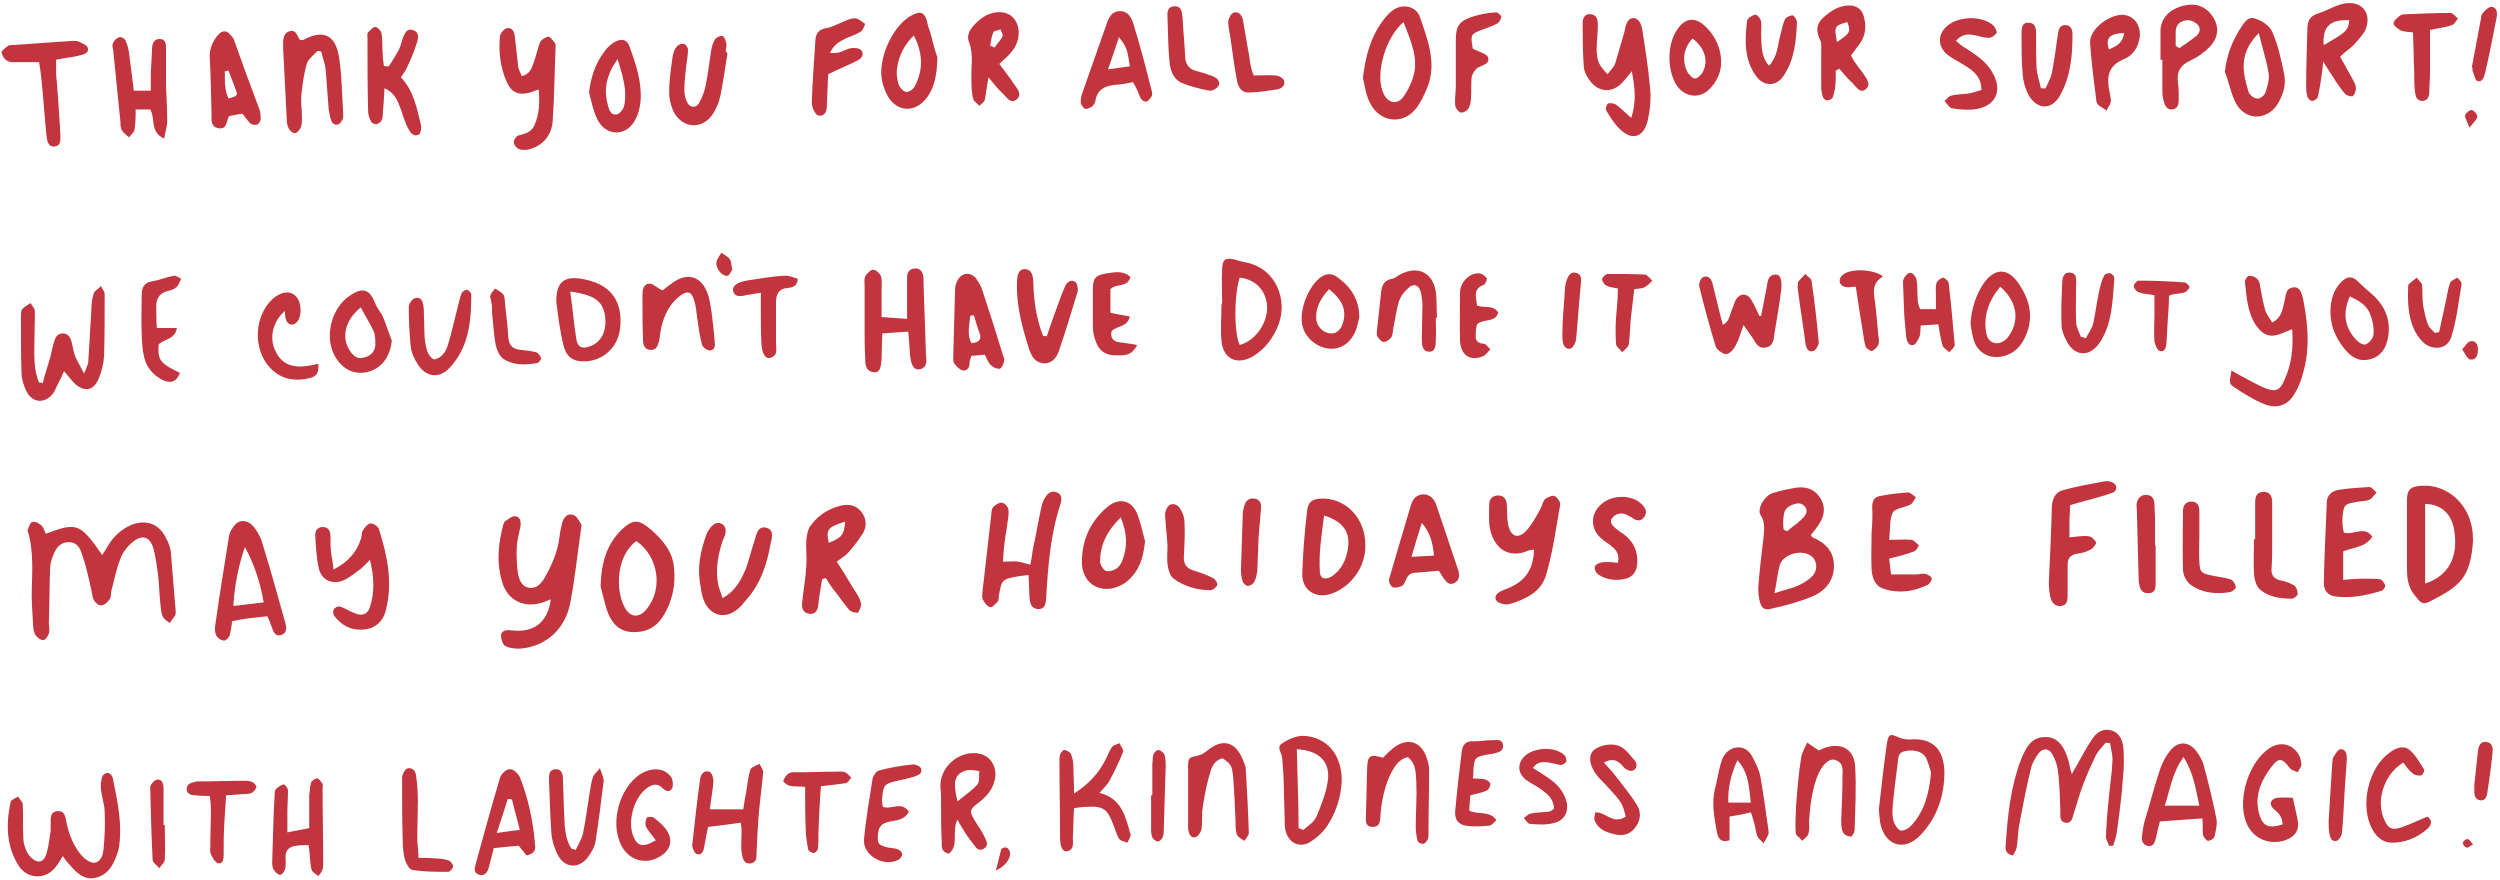 <!-- <svg width="781" height="275" viewBox="0 0 781 275" fill="none" xmlns="http://www.w3.org/2000/svg"> -->
<svg width="781" viewBox="0 0 781 275" fill="none" xmlns="http://www.w3.org/2000/svg">
<path d="M14.309 166.741C23.979 163.139 24.927 163.328 31.943 173.378C32.702 172.24 33.27 171.292 33.839 170.344C35.546 167.5 38.011 165.224 41.234 163.897C45.785 162.191 49.767 163.707 51.853 168.069C52.611 169.396 53.18 170.913 53.37 172.43C53.939 178.687 54.318 184.755 54.887 191.013C54.887 191.392 54.887 191.961 54.697 192.34C54.128 193.098 53.56 193.857 52.991 194.615C52.232 194.046 51.284 193.478 50.905 192.719C50.336 191.581 50.336 190.444 50.146 189.116C49.767 185.893 49.767 182.859 49.388 179.635C49.009 176.791 48.63 173.947 47.871 171.103C46.733 167.689 44.458 166.931 41.614 169.206C39.907 170.534 38.39 172.43 37.632 174.516C36.304 177.739 35.735 181.152 34.787 184.566C34.598 185.514 34.787 186.462 34.218 187.22C33.65 188.168 32.512 189.116 31.564 189.116C30.805 189.306 29.668 188.168 29.288 187.41C28.72 186.272 28.72 184.755 28.34 183.428C27.582 180.015 26.823 176.602 25.686 173.378C25.117 171.292 23.979 169.206 21.324 169.396C18.67 169.396 17.342 171.482 16.584 173.568C16.015 174.895 15.636 176.412 15.636 177.929C15.446 183.428 15.446 189.116 15.257 194.615C15.257 195.753 15.636 196.891 15.257 197.839C15.067 198.787 14.119 199.925 13.55 199.925C12.791 200.114 11.654 199.166 11.085 198.408C10.516 197.46 10.326 196.132 10.326 194.995C10.137 191.013 9.758 187.22 9.947 183.238C10.137 177.739 10.326 172.43 8.999 166.931C8.81 166.552 8.62 165.983 8.62 165.604C8.999 164.656 9.378 163.328 9.947 163.139C10.706 162.759 12.033 163.328 12.602 163.897C13.55 164.466 13.74 165.604 14.309 166.741ZM568.185 163.897C569.891 161.242 570.46 158.588 568.754 155.743C567.047 152.899 564.393 151.951 561.359 152.33C558.894 152.71 556.239 153.278 553.774 154.037C551.119 154.985 548.844 158.967 549.982 160.863C551.498 163.139 551.119 165.414 550.93 167.879C550.361 172.62 549.792 177.17 549.413 181.911C549.223 183.617 549.223 185.514 549.602 187.22C550.171 190.064 551.119 190.823 553.774 190.064C557.945 189.116 562.307 187.979 566.289 186.272C570.271 184.566 572.925 181.342 572.925 176.791C572.925 172.24 570.271 169.586 566.289 167.879C566.099 167.879 566.099 167.689 565.72 167.121C566.668 165.983 567.426 165.035 568.185 163.897ZM556.049 176.412C557.187 172.999 563.065 171.482 565.909 173.757C567.616 175.085 567.995 177.929 566.289 179.825C565.151 181.152 563.444 182.1 561.927 182.859C559.842 183.807 557.756 184.186 554.343 185.324C555.101 181.721 555.291 178.877 556.049 176.412ZM557.377 160.294C557.566 159.346 558.325 158.398 559.273 158.019C560.79 157.26 562.496 156.692 563.824 158.209C565.151 159.915 563.824 161.242 562.686 162.38C561.359 163.707 559.652 164.656 558.325 165.983C557.945 165.793 557.566 165.604 557.187 165.414C556.997 163.707 556.997 162.001 557.377 160.294ZM159.556 196.891C158.039 196.701 156.523 197.08 156.523 198.597C156.523 199.735 157.091 201.442 157.85 201.821C159.367 202.579 161.453 202.769 163.159 202.579C170.934 201.631 176.622 196.322 178.139 188.358C179.656 180.584 180.415 172.809 181.552 165.035C181.552 164.656 181.742 164.087 181.552 163.707C180.794 162.57 180.225 161.242 179.087 160.863C177.381 160.294 176.243 161.432 175.674 163.139C175.295 164.656 174.916 166.362 174.726 168.069C174.157 172.62 172.261 176.791 169.985 180.773C168.848 182.48 167.52 183.997 165.245 183.617C162.97 183.238 162.211 181.152 161.832 179.256C161.453 176.602 161.263 173.757 161.453 171.103C161.453 168.827 162.211 166.552 162.59 164.466C162.78 162.949 162.59 161.432 160.884 161.242C159.746 161.242 158.608 162.38 157.66 162.949C157.471 163.139 157.471 163.518 157.281 163.707C155.574 169.965 155.006 176.222 157.091 182.48C158.798 187.41 163.349 189.685 168.279 188.548C169.417 188.358 170.554 187.789 172.071 187.22C171.123 194.615 166.572 197.839 159.556 196.891ZM659.202 232.16C659.392 233.866 659.96 235.573 659.96 237.28C659.771 241.83 659.012 246.381 658.633 250.932C658.254 254.345 658.064 257.948 657.875 261.361C657.875 262.309 658.633 263.257 658.823 264.205C659.202 264.205 659.581 264.205 660.15 264.205C660.529 262.878 661.098 261.551 661.288 260.034C662.046 254.535 662.805 248.846 663.184 243.347C663.563 240.124 663.563 236.9 663.373 233.866C663.184 231.401 662.236 228.936 659.581 228.178C656.737 227.419 654.841 228.936 653.513 231.022C651.807 233.487 650.479 236.142 648.962 238.796C648.583 239.555 648.014 240.313 647.256 241.83C646.687 240.124 646.497 239.176 646.308 238.038C644.98 233.108 642.705 230.264 639.292 230.264C634.741 230.074 633.034 233.298 631.518 236.9C628.104 245.623 627.156 254.914 626.587 264.016C626.398 265.343 626.587 266.86 628.863 267.239C629.242 266.481 629.811 265.722 630.001 264.774C630.38 262.499 630.38 260.223 630.759 257.948C631.897 251.88 633.035 245.812 634.551 239.745C634.931 238.228 635.879 236.711 636.827 235.383C638.154 233.677 639.861 233.677 640.998 235.383C641.947 236.9 642.705 238.986 642.895 240.882C643.464 244.864 643.464 249.036 643.653 253.208C643.653 254.724 643.274 256.621 645.17 257C647.445 257.379 647.445 255.104 648.014 253.587C648.962 250.742 649.721 247.709 650.859 244.864C651.996 241.83 653.324 238.986 654.651 236.142C655.409 234.625 656.737 233.298 657.875 231.97C658.254 231.97 658.633 232.16 659.202 232.16ZM21.704 270.084C23.789 272.549 26.255 275.014 29.668 274.255C33.46 273.497 35.356 270.463 36.494 267.05C36.684 266.481 36.873 265.912 37.063 265.343C38.39 257.758 36.684 250.174 35.166 242.778C34.977 242.21 34.218 241.451 33.65 241.451C33.081 241.451 32.133 242.02 31.943 242.589C31.564 243.916 31.374 245.244 31.564 246.571C31.753 249.036 32.702 251.311 32.702 253.776C32.891 257.758 32.702 261.551 32.322 265.533C32.133 267.239 31.374 269.515 29.288 269.515C27.961 269.515 26.255 268.187 25.306 267.05C22.841 264.016 21.514 260.603 20.756 256.81C20.376 255.293 20.376 253.207 17.911 253.397C15.636 253.587 15.825 255.673 15.825 257.189C15.825 257.948 15.825 258.706 15.825 259.465C15.446 261.74 15.257 264.016 14.688 266.102C14.309 267.618 13.55 269.325 11.843 269.136C10.706 268.946 9.189 267.619 8.62 266.481C7.861 265.153 7.293 263.447 7.293 261.74C7.103 258.327 7.293 254.724 7.103 251.311C7.103 250.553 6.155 249.605 5.586 248.846C4.828 249.415 3.5 249.794 3.311 250.553C1.794 257.569 1.983 264.585 5.965 270.652C8.81 274.824 14.498 274.824 17.532 270.652C18.291 269.704 18.859 268.756 19.618 267.429C20.376 268.567 20.945 269.325 21.704 270.084ZM12.223 119.526C10.895 116.492 10.706 113.269 10.706 109.856C10.706 105.684 10.895 101.323 10.895 97.151C10.895 96.393 9.947 95.445 9.568 94.686C8.62 95.255 7.672 95.824 6.913 96.582C6.534 97.151 6.534 98.099 6.534 98.858C6.534 104.736 6.534 110.614 6.724 116.492C6.724 118.199 7.293 120.095 8.051 121.802C9.758 125.784 13.74 126.353 16.394 123.129C17.342 121.991 17.722 120.474 18.48 119.147C19.049 118.199 19.428 117.251 19.997 115.924C21.324 117.441 22.273 118.768 23.221 119.716C26.255 122.56 29.099 122.181 30.805 118.389C31.753 116.113 32.322 113.648 32.512 111.373C32.702 104.926 32.702 98.289 32.702 91.842C32.702 91.273 32.133 90.515 31.564 89.377C30.616 90.325 29.478 90.894 29.288 91.652C28.72 93.359 28.53 95.255 28.53 96.962C28.151 102.271 27.961 107.58 27.582 112.89C27.582 113.838 27.013 114.786 26.255 116.682C25.117 114.407 24.169 112.89 23.6 111.562C23.031 110.235 22.841 108.718 22.462 107.201C22.083 105.684 21.514 104.167 19.618 104.167C17.722 104.167 17.153 105.684 16.773 107.201C16.205 108.908 16.015 110.804 15.446 112.51C14.688 114.975 13.929 117.251 13.36 119.716C12.981 119.526 12.602 119.526 12.223 119.526ZM772.404 165.983C771.456 157.45 764.44 151.193 756.476 151.761C752.874 151.951 751.925 153.089 751.925 156.502C751.925 163.328 751.925 170.154 751.925 176.981C751.925 180.394 752.115 183.428 754.58 186.272C756.287 188.358 756.856 189.116 759.321 187.789C768.612 183.049 771.835 180.394 772.594 168.638C772.404 167.879 772.594 166.931 772.404 165.983ZM757.614 157.45C762.544 157.45 765.957 160.484 766.716 165.793C768.043 174.136 764.82 180.015 757.614 182.29C757.614 173.757 757.614 165.604 757.614 157.45ZM314.475 165.224C314.665 163.328 315.233 161.242 315.044 159.346C315.044 158.588 314.096 157.26 313.148 157.071C312.389 156.881 311.251 157.45 310.493 158.209C309.924 158.588 309.734 159.536 309.734 160.294C308.786 168.638 307.838 176.791 306.89 185.134C306.89 185.893 306.701 186.841 307.08 187.41C307.649 188.358 308.407 189.496 309.355 189.685C309.924 189.875 310.872 188.737 311.631 187.979C312.01 187.599 312.01 186.841 312.01 186.272C312.958 180.963 312.958 180.963 318.267 180.015C319.215 179.825 319.974 179.825 321.301 179.635C321.491 182.29 321.491 184.945 321.68 187.41C321.87 188.927 322.629 190.444 324.714 190.254C326.421 190.064 326.611 188.737 326.8 187.22C327.369 177.17 328.128 166.931 331.351 157.26C331.73 155.933 331.73 154.416 330.213 153.847C328.507 153.089 327.369 154.037 326.421 155.554C325.852 156.502 325.473 157.45 325.283 158.588C324.335 162.949 323.577 167.5 322.629 171.861C322.439 173.378 322.249 174.705 321.87 176.412C320.353 176.033 319.215 175.653 318.078 175.464C316.75 175.274 315.423 175.464 313.337 175.464C313.527 171.482 313.906 168.258 314.475 165.224ZM504.852 32.681C504.283 32.302 502.956 32.112 502.387 32.302C501.818 32.681 501.439 34.198 501.818 34.577C502.956 36.473 504.094 38.37 505.8 40.076C509.593 44.058 513.385 43.11 514.712 37.801C515.471 34.388 515.85 30.785 515.471 27.372C514.902 21.114 513.954 15.046 513.006 8.979C512.816 8.22 512.627 7.462 512.247 6.893C511.11 5.186 509.213 5.186 508.265 7.082C507.697 8.22 507.697 9.358 507.317 10.495C506.369 13.529 505.611 16.563 504.663 19.597C504.283 20.924 503.146 21.873 502.198 23.2C499.543 20.356 498.974 19.408 498.784 15.615C498.784 12.961 499.164 10.495 499.164 7.841C499.164 6.324 498.974 4.617 496.888 4.428C495.182 4.238 494.423 5.565 494.423 7.082C494.423 11.823 494.423 16.374 494.802 21.114C494.992 22.631 495.94 24.338 496.888 25.475C499.543 28.889 503.714 29.078 506.748 25.855C507.696 24.907 508.455 23.769 509.782 22.252C510.73 27.372 511.299 31.733 509.593 36.852C507.696 35.146 506.369 33.819 504.852 32.681ZM257.969 180.584C258.917 182.101 259.865 183.617 261.002 184.945C262.519 186.841 263.847 188.927 265.364 190.633C265.933 191.202 267.829 191.581 268.018 191.392C268.587 190.633 269.156 189.306 268.966 188.358C268.587 186.841 267.639 185.324 266.691 183.997C264.984 181.152 263.278 178.308 261.382 175.464C262.899 174.326 264.226 173.568 265.174 172.43C266.881 170.534 268.398 168.448 269.725 166.362C270.863 164.087 270.673 161.622 268.777 159.536C267.07 157.64 264.795 157.45 262.519 158.019C258.537 158.967 255.314 161.242 253.038 164.466C252.28 165.604 252.09 167.31 251.901 168.638C251.711 171.292 252.09 173.947 251.901 176.602C251.711 180.584 250.953 184.376 250.573 188.358C250.384 190.254 251.142 191.771 253.228 191.771C255.124 191.771 255.504 190.254 255.693 188.548C255.883 186.082 256.452 183.617 256.831 180.963C257.21 180.773 257.589 180.773 257.969 180.584ZM258.917 169.586C257.969 165.414 258.537 164.656 264.036 162.949C263.657 167.121 263.088 167.879 258.917 169.586ZM189.895 191.392C191.223 194.805 193.498 197.27 197.48 197.46C201.652 197.649 204.875 196.132 207.151 192.53C209.995 187.979 211.133 182.859 210.564 177.36C210.185 172.43 207.151 168.827 203.548 165.604C199.566 162.19 197.859 162.001 194.067 165.604C189.706 169.965 187.81 175.464 187.62 183.238C188.189 184.945 188.758 188.358 189.895 191.392ZM202.031 190.254C199.566 193.288 196.722 192.909 195.015 189.496C192.361 184.376 192.361 173.757 198.808 169.017C205.823 173.947 207.151 183.997 202.031 190.254ZM84.467 194.805C85.226 196.322 85.415 198.977 87.691 198.408C90.346 197.649 89.208 194.995 88.829 193.478C86.553 185.324 84.278 177.17 81.813 169.206C81.244 167.5 80.296 165.793 79.158 164.466C77.451 162.38 74.797 162.191 73.28 164.087C72.521 165.035 71.763 166.173 71.573 167.31C70.056 176.791 68.539 186.082 67.212 195.563C67.022 196.512 67.212 197.839 67.591 198.597C67.971 199.356 69.108 200.114 70.056 200.114C70.625 200.114 71.573 199.166 71.763 198.408C72.142 197.08 72.332 195.563 72.521 194.046C74.607 193.667 76.503 193.288 78.21 193.098C79.917 192.909 81.433 192.719 83.519 192.53C83.899 193.478 84.278 194.046 84.467 194.805ZM82.382 188.168C79.158 188.548 76.503 188.927 72.901 189.306C73.28 182.859 74.418 176.981 76.503 170.913C79.348 176.033 81.244 181.721 82.382 188.168ZM428.057 32.302C431.09 38.18 438.106 39.128 442.278 34.008C443.795 32.112 444.933 29.647 445.881 27.372C448.915 19.787 446.07 12.581 443.605 5.376C442.468 1.963 438.296 1.015 435.262 3.1C433.935 4.048 432.797 5.376 431.849 6.703C428.057 11.823 426.54 17.891 425.781 24.338C426.35 26.803 426.729 29.837 428.057 32.302ZM441.33 24.527C440.571 26.613 439.623 28.699 438.296 30.405C436.4 32.681 433.935 32.302 432.418 29.647C432.228 29.268 432.039 28.889 431.849 28.32C429.763 22.442 432.987 11.444 438.486 6.893C440.761 12.961 443.416 18.459 441.33 24.527ZM698.074 121.043C700.918 122.939 703.952 124.836 707.175 126.163C711.157 127.87 714.76 126.732 716.846 122.939C718.173 120.854 719.121 118.199 719.69 115.734C721.586 108.718 721.018 101.702 719.69 94.497C719.121 90.894 718.173 89.567 716.467 89.756C713.812 90.135 714.191 92.411 713.622 94.307C713.054 96.582 712.864 99.237 709.83 100.754C709.072 99.427 707.934 98.099 707.555 96.582C706.986 94.497 706.607 92.411 706.227 90.325C706.038 89.377 706.038 88.05 705.279 87.291C704.71 86.533 703.573 86.153 702.625 86.153C702.056 86.153 701.297 87.481 701.297 88.05C701.866 92.79 702.056 97.531 704.71 101.513C706.986 104.926 709.451 105.684 713.243 103.978C714.002 103.598 714.76 103.409 716.088 102.84C716.467 108.718 715.898 113.838 713.622 118.768C712.295 121.991 710.778 122.56 707.555 121.233C705.659 120.474 703.762 119.337 701.866 118.389C700.349 117.63 698.832 116.682 697.126 115.734C696.367 119.716 696.367 119.906 698.074 121.043ZM103.429 172.62C103.24 170.913 103.24 169.206 103.24 167.689C103.24 166.173 102.86 164.845 101.154 164.656C99.258 164.466 98.31 165.793 98.499 167.5C98.689 170.913 98.878 174.516 99.637 177.739C100.585 181.342 103.809 182.669 107.222 181.342C108.928 180.584 110.635 179.256 112.152 178.118C113.289 177.36 114.048 176.412 115.565 174.895C116.892 180.204 117.082 184.945 115.565 189.685C114.806 191.961 113.1 192.53 110.824 191.581C109.307 191.013 107.98 190.064 106.274 189.496C105.705 189.306 104.757 189.685 104.377 190.254C103.998 190.633 103.998 191.771 104.377 192.34C106.653 195.374 109.497 196.891 113.289 196.701C116.892 196.512 119.547 194.426 120.495 190.823C122.77 182.1 121.064 173.757 118.409 165.414C118.22 164.466 116.703 163.518 115.755 163.518C114.996 163.518 113.858 164.845 113.289 165.793C112.91 166.552 113.1 167.5 112.721 168.448C111.393 172.43 108.928 175.464 104.188 177.929C103.998 175.653 103.619 174.137 103.429 172.62ZM472.617 183.049C471.29 183.807 469.773 184.186 468.445 184.945C466.739 185.893 466.739 187.599 468.445 188.358C469.393 188.737 470.531 188.927 471.479 188.737C476.599 187.22 481.529 184.945 483.046 179.446C485.132 172.43 486.08 165.035 487.407 157.64C487.597 156.881 486.459 155.364 485.701 154.985C484.942 154.606 483.425 155.364 482.667 155.933C481.908 156.692 481.719 158.209 481.15 159.157C479.822 161.432 478.685 163.707 476.978 165.604C474.324 168.638 471.859 167.689 471.1 163.707C470.721 161.622 470.91 159.536 470.721 157.45C470.531 155.743 469.583 154.606 467.687 154.795C465.98 154.985 465.222 156.123 465.222 157.64C465.222 160.105 465.032 162.57 465.411 164.845C466.549 171.103 471.1 174.705 477.357 172.051C477.737 171.861 478.306 171.861 479.254 171.671C479.064 176.981 477.168 180.773 472.617 183.049ZM284.326 111.183C284.705 114.407 285.653 115.734 287.359 115.355C289.825 114.786 289.445 112.51 289.256 110.804C289.066 103.029 288.687 95.445 288.497 87.67C288.497 87.291 288.497 87.102 288.497 86.722C288.308 85.016 287.549 83.688 285.653 83.878C283.946 84.068 283.377 85.205 283.377 86.722C283.377 87.86 283.377 89.187 283.377 90.325C283.377 93.359 283.377 96.203 283.377 99.616C280.723 99.427 278.258 99.237 275.414 99.047C275.414 96.014 275.414 93.169 275.414 90.325C275.414 88.998 275.603 87.481 275.224 86.343C274.845 85.395 273.707 84.257 272.759 84.257C272 84.257 270.863 85.395 270.294 86.343C269.915 87.291 270.104 88.429 270.104 89.567C270.104 93.738 270.104 98.099 270.104 102.271C270.104 105.494 270.104 108.718 270.294 111.752C270.294 113.648 270.294 115.924 272.948 116.303C274.655 116.492 275.224 115.355 275.414 111.942C275.414 109.477 275.603 106.822 275.603 104.167C278.447 103.978 280.723 103.788 283.757 103.598C283.946 106.443 284.136 108.908 284.326 111.183ZM413.456 155.743C410.232 155.743 408.715 156.502 408.336 159.536C407.578 166.173 407.009 172.809 406.819 179.446C406.819 184.186 410.612 186.841 415.163 185.703C417.438 185.134 419.903 183.617 421.61 181.911C425.023 178.687 426.54 174.326 426.54 170.723C426.729 162.191 420.851 155.933 413.456 155.743ZM421.041 171.671C420.472 175.085 418.955 178.118 416.111 180.015C414.025 181.342 412.318 180.773 412.318 178.498C411.939 172.809 412.887 167.121 413.646 161.053C419.713 162.949 421.989 166.362 421.041 171.671ZM450.811 180.394C451.759 181.721 452.707 183.049 454.414 182.1C456.12 181.152 455.931 179.446 455.551 178.118C453.276 171.292 451 164.656 448.725 157.829C448.156 156.123 447.018 154.606 444.933 154.416C442.468 154.416 441.33 155.933 440.761 157.829C438.486 165.414 436.21 173.188 433.935 180.963C433.745 181.721 434.504 183.238 435.072 183.428C435.831 183.807 437.158 183.428 437.917 183.049C438.486 182.859 438.865 181.911 439.244 181.152C439.813 179.446 440.951 178.877 442.657 178.877C444.933 178.687 447.208 178.498 449.484 178.308C450.052 179.256 450.432 179.825 450.811 180.394ZM444.174 163.328C447.018 166.741 447.587 169.775 447.967 173.568C445.691 173.757 443.795 173.757 440.951 173.947C442.088 169.965 443.036 166.931 444.174 163.328ZM731.826 161.242C732.205 157.829 732.395 157.45 735.808 156.881C737.325 156.502 738.842 156.692 740.169 156.123C741.117 155.743 741.686 154.606 742.445 153.847C741.686 153.278 740.928 152.141 740.169 152.141C736.946 152.33 733.532 152.52 730.309 153.089C728.413 153.468 726.896 154.795 726.896 156.881C726.517 165.414 726.137 173.757 725.948 182.29C725.948 184.186 727.085 185.893 729.171 186.272C734.101 187.031 739.031 186.082 743.961 184.566C744.53 184.376 745.289 183.428 745.099 182.859C744.91 182.1 744.151 181.152 743.582 180.963C741.876 180.773 739.979 180.773 738.273 180.773C736.187 180.773 734.291 180.963 732.016 181.152C732.016 177.739 732.016 174.895 732.016 172.24C735.239 170.913 738.842 171.103 741.117 167.689C738.652 164.087 735.429 167.31 732.205 166.362C731.826 164.656 731.636 162.949 731.826 161.242ZM735.239 14.098C736.566 12.581 738.273 10.875 739.031 9.168C740.928 4.238 738.083 0.446 732.964 1.015C729.93 1.394 727.085 3.29 724.052 4.238C721.586 4.997 720.828 6.703 720.828 8.979C720.638 15.236 720.449 21.304 720.449 27.561C720.449 28.509 720.638 29.457 720.828 30.216C721.018 30.785 721.776 31.543 722.345 31.543C722.914 31.543 723.862 30.785 724.052 30.405C724.62 28.32 724.81 26.234 725.189 24.148C725.379 22.821 725.568 21.683 725.758 19.218C727.465 21.873 728.602 23.769 729.74 25.475C730.688 26.803 731.636 28.32 732.774 29.457C733.343 30.026 734.86 30.216 735.049 30.026C735.618 29.457 735.997 28.32 735.997 27.372C735.997 26.613 735.429 25.665 735.049 24.907C733.722 22.631 732.584 20.356 731.067 17.701C732.584 16.184 734.101 15.236 735.239 14.098ZM733.912 6.324C733.532 9.547 733.153 9.927 725.948 14.098C725.379 8.41 728.034 5.945 733.912 6.324ZM166.952 39.128C166.003 41.403 163.918 41.783 161.832 42.351C161.263 42.541 160.505 43.679 160.505 44.437C160.505 45.196 161.263 46.144 162.021 46.523C162.97 46.902 164.107 46.902 165.055 46.713C169.606 45.575 172.261 42.352 172.64 37.99C173.209 30.216 173.209 22.252 173.588 14.477C173.588 14.098 173.588 13.719 173.399 13.529C172.83 12.771 171.882 11.444 171.313 11.444C170.365 11.633 169.037 12.392 168.658 13.34C167.9 15.236 167.52 17.511 166.762 19.408C166.193 21.114 165.624 23.2 162.97 23.769C162.59 22.631 161.832 21.493 161.832 20.356C161.453 17.511 161.263 14.667 160.884 11.823C160.694 10.116 160.315 8.599 158.419 8.789C157.471 8.979 156.143 10.495 156.143 11.633C155.764 16.563 156.333 21.304 158.419 25.855C159.936 29.078 162.211 29.837 165.624 28.889C166.383 28.699 166.952 28.32 168.279 27.941C168.658 32.112 168.469 35.715 166.952 39.128ZM100.395 16.184C100.775 18.08 101.533 19.787 101.723 21.683C102.102 25.665 102.292 29.837 102.671 34.008C102.86 35.336 103.05 36.663 103.619 37.99C103.809 38.559 104.757 39.128 105.325 38.938C105.894 38.938 106.653 38.18 106.842 37.611C107.222 37.232 107.222 36.473 107.222 35.904C106.842 29.837 106.842 23.769 105.894 17.701C104.757 10.875 100.964 9.168 94.896 12.392C94.707 12.581 94.328 12.392 93.948 12.581C93.759 12.392 93.379 12.202 93.379 12.012C92.811 10.875 92.242 9.168 90.535 9.737C88.829 10.116 88.449 11.823 88.449 13.34C88.449 13.909 88.449 14.477 88.449 15.236C88.829 22.631 89.208 30.026 89.587 37.421C89.587 38.37 89.777 39.318 90.156 40.076C90.535 40.834 91.483 41.593 92.052 41.593C92.811 41.593 93.569 40.645 93.948 39.886C94.328 38.938 94.328 37.801 94.328 36.852C94.328 34.388 93.948 31.922 94.138 29.647C94.517 26.424 94.896 23.01 95.844 19.977C96.224 18.459 97.93 17.322 99.068 15.995C99.637 15.805 100.016 15.995 100.395 16.184ZM549.602 98.668C548.844 96.962 548.085 95.255 547.137 93.738C545.81 91.463 543.534 91.463 542.207 93.738C541.638 94.876 541.449 96.014 540.88 97.151C540.311 98.479 540.311 100.375 538.225 101.513C537.656 99.237 537.087 97.341 536.708 95.634C536.139 93.359 535.57 90.894 535.002 88.618C534.622 87.102 533.674 85.964 532.157 86.533C531.399 86.722 530.64 88.618 530.83 89.377C532.347 95.634 534.054 101.892 535.95 108.149C536.329 109.287 538.225 110.614 539.173 110.614C540.311 110.614 541.638 109.097 542.207 107.96C543.155 106.253 543.724 104.167 544.672 101.513C545.81 103.219 546.568 104.167 547.327 105.305C548.465 107.011 549.223 109.097 551.688 108.528C553.964 108.149 554.153 106.063 554.343 104.167C555.101 99.616 555.86 95.255 556.429 90.704C556.808 87.481 556.239 85.585 554.532 85.774C552.067 85.964 552.257 88.239 551.878 89.946C551.309 92.79 550.74 95.824 550.171 98.668C550.171 98.668 549.981 98.668 549.602 98.668ZM688.214 260.792C688.403 261.551 689.162 262.499 689.73 262.688C690.299 262.688 691.627 262.12 691.816 261.361C692.196 259.465 692.764 257.379 692.385 255.673C691.247 249.984 689.92 244.485 688.403 238.986C688.024 237.469 687.076 235.952 686.128 234.625C683.852 231.781 680.818 231.401 678.353 234.056C676.836 235.763 675.699 237.848 674.94 239.934C673.044 245.433 671.717 250.932 670.01 256.431C669.631 257.758 669.441 259.086 669.252 260.413C669.062 261.93 668.872 263.637 670.769 264.205C672.854 264.774 673.234 262.878 673.613 261.361C673.992 259.655 674.371 257.948 674.751 256.621C679.301 256.241 683.283 256.052 688.024 255.673C688.214 257.569 688.024 259.086 688.214 260.792ZM687.076 251.691C683.473 251.691 680.06 251.691 676.268 251.691C677.974 246.571 678.543 241.451 682.146 236.521C685.369 241.641 685.938 246.571 687.076 251.691ZM356.381 30.785C356.76 31.354 357.708 31.922 358.087 31.733C358.846 31.543 359.415 30.595 359.794 30.026C359.983 29.647 359.983 28.889 359.794 28.32C358.087 21.683 356.381 14.857 354.295 8.22C353.726 6.134 352.778 3.48 349.934 3.48C346.9 3.48 346.141 6.134 345.383 8.41C342.918 15.236 340.642 22.062 338.177 28.889C337.798 29.837 337.608 30.974 337.608 31.922C337.608 32.681 338.367 33.629 338.936 34.008C339.505 34.198 340.642 33.629 341.211 33.25C341.59 32.87 341.97 32.302 342.159 31.733C342.728 27.561 345.762 26.613 349.365 26.424C350.882 26.234 352.209 26.044 353.916 25.665C355.053 27.372 355.622 29.078 356.381 30.785ZM352.968 20.735C351.071 20.924 349.175 21.304 346.141 21.683C347.469 17.891 348.417 15.046 349.554 11.633C352.019 14.667 352.209 15.615 352.968 20.735ZM381.6 94.876C381.6 98.858 381.221 102.84 381.6 106.632C382.169 112.321 386.72 114.217 391.65 111.183C395.253 108.908 397.907 105.494 399.424 101.323C402.268 93.928 398.855 83.878 389.185 81.982C388.047 81.792 386.909 81.413 385.582 81.034C382.738 80.465 381.979 81.034 381.79 83.878C381.6 87.481 381.79 91.084 381.79 94.686C381.79 94.876 381.6 94.876 381.6 94.876ZM387.289 86.722C392.219 87.291 395.442 90.704 395.821 95.445C396.201 100.754 392.219 106.443 387.289 107.77C385.582 104.357 385.392 92.6 387.289 86.722ZM407.009 229.884C404.923 229.884 402.268 231.022 400.372 232.349C398.666 233.487 400.562 235.383 400.562 236.9C400.751 238.607 400.751 240.313 400.941 241.83C401.131 246.571 401.131 251.122 401.32 255.862C401.32 257 401.32 257.948 401.51 259.086C402.268 263.068 405.682 265.154 409.284 263.068C411.37 261.74 413.456 259.844 414.783 257.758C417.628 253.397 418.955 248.467 419.145 244.106C419.334 235.763 414.404 230.074 407.009 229.884ZM405.113 234.056C412.129 234.435 415.731 238.038 414.783 244.106C414.214 247.898 412.697 251.691 411.181 255.293C410.422 256.81 408.715 257.948 407.199 259.275C406.63 259.086 406.25 258.896 405.682 258.706C405.682 250.553 405.302 242.399 405.113 234.056ZM346.9 243.347C348.417 240.503 349.744 237.659 350.882 234.814C351.071 234.246 350.123 233.108 349.744 232.16C348.986 232.539 347.848 232.729 347.469 233.298C346.521 234.435 346.141 235.952 345.383 237.28C343.297 241.451 340.263 244.864 335.523 247.898C335.523 244.675 335.333 242.21 335.333 239.934C335.333 238.417 335.143 236.9 334.575 235.573C334.385 235.004 333.247 234.435 332.489 234.246C332.109 234.246 331.351 235.194 331.161 235.763C330.972 236.521 330.972 237.28 330.972 238.038C330.972 246.002 331.161 253.776 331.161 261.74C331.161 264.774 332.109 266.291 333.437 265.912C335.712 265.343 335.143 263.257 335.143 261.74C335.333 258.706 335.333 255.483 335.523 252.449C337.04 252.259 338.177 252.07 339.125 252.07C344.624 251.691 345.952 252.639 347.848 257.758C348.417 259.086 348.796 260.792 349.554 261.93C349.934 262.688 351.261 262.878 352.209 263.257C352.588 262.309 353.347 261.361 353.157 260.603C351.64 255.293 350.503 249.415 343.487 247.709C345.193 245.812 346.331 244.675 346.9 243.347ZM587.526 257.758C589.233 264.395 595.111 265.912 599.851 260.982C605.161 255.483 607.436 248.657 607.436 241.072C607.246 235.383 604.971 230.264 596.438 231.022C595.49 231.022 594.352 230.833 593.404 230.453C590.37 229.126 589.991 229.126 589.422 232.539C588.474 239.365 587.716 246.002 586.957 252.828C587.147 254.535 587.147 256.241 587.526 257.758ZM597.197 257.758C596.438 258.706 594.732 259.655 593.783 259.465C592.835 259.275 591.887 257.569 591.508 256.431C591.129 254.914 591.129 253.207 591.318 251.501C591.698 247.14 592.266 242.779 592.835 238.417C593.025 236.711 592.835 235.004 595.3 234.625C597.955 234.056 600.799 234.814 601.747 236.9C602.506 238.417 602.885 240.313 603.264 241.262C602.695 247.898 601.179 253.397 597.197 257.758ZM655.41 155.364C656.926 154.985 658.633 154.416 660.15 153.847C660.719 153.658 661.288 152.71 661.098 152.141C661.098 151.572 660.34 150.813 659.771 150.624C659.012 150.245 657.875 150.245 657.116 150.434C652.944 151.193 648.773 151.951 644.601 153.089C642.136 153.658 641.188 155.743 640.998 158.209C640.809 166.173 640.43 173.947 640.05 181.911C640.05 183.617 640.24 185.324 640.619 186.841C640.998 188.358 642.136 189.496 643.843 189.306C645.739 189.116 645.929 187.599 645.929 185.893C645.929 182.669 645.929 179.446 645.929 176.412C645.929 174.516 646.687 173.378 648.773 172.999C650.29 172.809 651.807 172.43 653.134 171.671C653.893 171.292 655.03 169.775 654.841 169.396C654.272 168.448 653.324 167.5 652.186 167.5C650.479 167.31 648.773 167.689 646.497 167.879C646.497 165.983 646.497 164.656 646.497 163.328C646.497 161.622 646.687 160.105 646.687 157.829C650.29 156.692 652.945 156.123 655.41 155.364ZM304.046 263.637C304.804 264.774 305.753 266.102 307.269 265.153C309.166 264.016 308.028 262.499 307.459 261.172C306.701 259.655 305.753 258.327 304.804 256.81C302.719 253.397 302.719 253.018 305.942 250.553C308.407 248.657 310.303 246.381 310.872 243.158C311.441 239.555 309.545 236.521 306.511 235.573C300.064 233.866 293.238 239.555 293.807 246.192C293.996 247.898 293.996 249.605 293.996 251.122C293.996 255.104 293.996 259.086 294.186 262.878C294.186 264.395 293.996 266.291 296.461 266.67C299.685 264.016 297.22 259.844 299.116 256.052C300.822 259.275 302.339 261.551 304.046 263.637ZM301.771 240.693C302.908 240.313 304.615 240.693 305.942 240.882C305.752 242.21 306.132 244.106 305.373 245.054C303.667 246.95 301.391 248.467 299.116 250.363C297.599 244.106 298.168 241.83 301.771 240.693ZM119.926 20.545C119.737 19.218 119.547 17.891 119.547 16.563C119.357 14.477 119.547 12.392 119.168 10.306C118.978 9.547 117.84 8.41 117.271 8.41C116.513 8.41 115.755 9.358 114.996 10.116C114.617 10.495 114.806 11.254 114.806 11.823C114.806 19.408 114.806 26.992 114.996 34.577C114.996 35.715 115.375 37.042 115.944 37.99C116.134 38.559 117.271 38.938 117.84 38.749C118.409 38.559 119.168 37.99 119.357 37.232C119.737 36.094 119.547 34.767 119.737 33.629C119.926 31.733 119.926 29.837 120.116 27.561C123.529 29.078 124.287 31.733 125.235 34.198C125.994 36.284 126.563 38.559 127.701 40.455C128.269 41.593 129.407 42.92 130.924 41.972C131.493 41.593 131.682 39.886 131.493 38.938C130.166 33.629 129.217 28.32 125.235 24.148C125.994 23.01 126.752 22.062 127.132 21.114C128.269 18.649 129.407 16.184 130.166 13.529C130.734 12.012 131.114 9.927 128.838 9.358C126.942 8.789 126.373 10.685 125.804 12.012C125.425 13.34 125.046 14.667 124.477 15.805C123.529 17.511 122.581 19.028 121.443 20.735C120.685 20.735 120.305 20.735 119.926 20.545ZM52.232 37.99C52.232 34.198 52.043 30.405 51.853 26.613C51.853 23.01 51.853 19.408 51.853 15.805C51.853 14.288 52.043 12.392 50.146 12.202C47.871 12.012 47.492 13.909 47.492 15.615C47.302 18.08 47.302 20.356 47.112 22.821C47.112 24.527 47.112 26.424 47.112 28.32C45.216 28.32 43.51 28.32 41.803 28.32C41.234 24.148 40.855 20.356 40.286 16.374C40.097 15.046 39.717 13.719 39.148 12.581C38.959 12.012 37.821 11.444 37.252 11.633C36.494 11.823 35.735 12.581 35.356 13.34C34.977 13.909 35.166 14.857 35.356 15.615C36.115 23.2 36.873 30.595 37.632 38.18C37.632 39.128 37.632 40.076 38.2 40.834C38.58 41.593 39.528 42.162 40.286 42.92C40.855 42.162 41.803 41.403 41.993 40.645C42.372 38.559 42.372 36.473 42.372 34.198C44.268 34.198 45.596 34.198 46.923 34.198C48.63 37.042 46.733 41.214 51.284 43.3C51.663 41.024 52.232 39.507 52.232 37.99ZM224.406 182.859C223.458 178.118 224.216 173.568 225.733 169.017C226.113 168.069 226.681 167.121 226.681 165.983C226.871 163.897 224.596 162.57 222.889 163.897C221.941 164.656 220.993 165.983 220.614 167.121C219.097 171.482 217.959 176.222 218.528 180.963C218.907 183.428 219.097 185.893 220.045 187.979C222.131 192.53 226.681 193.478 230.474 190.254C231.422 189.496 232.18 188.548 232.939 187.599C237.49 182.669 239.576 176.412 240.713 169.965C241.092 168.258 242.041 165.604 239.386 164.845C236.731 164.276 236.352 166.741 235.783 168.638C234.835 171.482 234.077 174.516 233.129 177.36C231.612 180.963 229.905 184.566 225.733 186.841C225.165 185.324 224.785 183.997 224.406 182.859ZM355.243 160.484C353.536 156.312 349.744 155.364 346.141 158.209C340.642 162.759 337.988 168.638 337.988 175.653C337.988 182.48 344.055 185.893 350.123 182.859C351.83 182.1 353.347 180.584 354.485 179.067C356.57 176.222 357.329 172.809 357.708 169.017C356.95 166.362 356.381 163.328 355.243 160.484ZM350.692 174.895C350.313 176.033 349.554 177.17 348.606 177.739C347.658 178.308 346.141 178.687 345.383 178.308C344.624 177.929 343.676 176.412 343.676 175.464C343.676 170.155 345.762 165.983 350.123 161.622C352.209 166.741 352.209 170.913 350.692 174.895ZM313.337 29.268C314.475 30.405 315.802 32.681 317.698 30.974C319.405 29.457 317.698 27.561 316.75 26.234C315.423 24.148 313.716 22.062 312.2 19.977C313.716 18.459 315.044 17.511 315.992 16.184C318.836 12.961 319.026 8.03 316.371 5.376C314.096 3.1 309.734 3.29 306.321 5.945C304.046 7.841 301.581 10.306 302.719 13.15C304.236 17.132 303.287 20.925 303.477 24.717C303.477 26.803 303.477 28.889 304.046 30.974C304.236 31.733 305.373 32.302 305.942 33.06C306.511 32.491 307.459 31.922 307.649 31.164C308.028 29.268 308.218 27.372 308.786 24.148C310.683 26.424 311.82 27.94 313.337 29.268ZM310.303 10.116C310.493 9.547 311.82 9.547 312.579 9.168C312.768 9.927 313.527 10.875 313.148 11.444C312.579 12.581 311.441 13.719 310.683 14.857C310.303 14.667 309.924 14.477 309.355 14.288C309.545 12.961 309.734 11.444 310.303 10.116ZM309.734 114.217C310.303 114.786 311.631 115.355 312.389 115.165C312.958 114.975 313.527 113.648 313.716 112.7C313.906 112.131 313.527 111.562 313.337 110.993C311.251 104.167 309.166 97.531 306.89 90.704C306.511 89.377 305.752 88.239 304.994 87.102C303.098 84.636 300.064 85.205 298.926 88.05C298.547 88.808 298.357 89.756 298.357 90.704C298.168 97.72 297.978 104.546 297.789 111.562C297.789 112.321 297.789 113.269 298.168 113.648C298.926 114.596 299.874 115.544 300.822 115.734C302.15 115.924 302.908 114.786 302.908 113.269C302.908 112.51 303.287 111.942 303.477 111.183C304.994 110.993 306.132 110.993 307.649 110.804C308.407 112.321 308.786 113.459 309.734 114.217ZM306.132 104.357C306.701 106.443 305.373 107.011 303.477 107.201C301.96 104.357 302.908 101.513 303.098 98.668C303.477 98.668 303.856 98.479 304.236 98.479C304.804 100.375 305.373 102.461 306.132 104.357ZM698.643 32.491C701.677 37.801 708.313 37.611 711.537 32.491C713.243 29.647 714.191 26.613 713.622 23.39C712.674 18.839 711.726 14.098 709.83 9.927C709.072 8.03 706.417 6.324 704.331 5.755C702.056 4.997 700.728 7.651 699.591 9.358C697.126 13.34 695.609 17.511 695.04 22.442C696.367 25.665 696.936 29.457 698.643 32.491ZM708.692 22.821C709.072 24.717 708.313 26.992 707.744 28.889C707.365 29.837 706.038 30.974 705.09 30.785C704.142 30.785 702.814 29.647 702.435 28.699C701.677 26.044 700.918 23.39 700.918 20.735C700.918 17.132 702.245 13.719 705.659 10.306C706.796 15.236 708.123 19.028 708.692 22.821ZM231.612 261.93C231.612 263.636 231.422 265.343 231.801 266.86C231.991 268.377 232.56 270.084 234.645 269.704C236.352 269.325 236.352 267.998 236.352 266.481C236.542 262.12 236.731 257.758 237.111 253.397C237.49 249.415 238.059 245.244 238.438 241.262C238.438 240.503 237.679 239.555 237.3 238.607C236.352 239.176 234.835 239.555 234.456 240.313C233.697 242.589 233.508 245.054 233.129 247.329C232.749 249.036 232.56 250.742 232.18 252.828C228.578 252.828 225.354 252.828 221.751 252.828C222.131 249.605 222.699 246.76 222.889 243.916C222.889 242.968 222.32 241.261 221.562 241.072C219.855 240.503 218.907 242.02 218.717 243.347C217.769 250.174 217.011 257.19 216.252 264.016C216.252 264.964 217.011 266.67 217.769 266.86C219.476 267.239 219.855 265.533 220.045 264.205C220.424 262.309 220.803 260.413 221.183 258.327C224.596 257.948 227.63 257.569 231.422 257C231.801 259.275 231.612 260.603 231.612 261.93ZM591.318 160.105C592.077 158.777 594.921 158.588 596.817 157.64C597.576 157.26 597.955 156.123 598.524 155.364C597.765 154.795 596.817 153.847 596.059 153.847C593.025 154.037 589.991 154.416 587.147 154.985C585.44 155.364 584.871 156.502 584.871 158.398C585.061 161.053 584.871 163.897 584.682 166.552C584.682 170.344 584.492 174.136 584.682 177.929C584.871 180.584 585.819 183.238 588.664 183.997C593.404 185.514 597.955 184.755 602.316 182.669C602.885 182.29 603.644 181.152 603.454 180.584C603.264 180.015 602.127 179.446 601.368 179.256C600.42 179.067 599.472 179.446 598.714 179.446C596.248 179.446 593.594 179.446 590.75 179.446C590.56 177.55 590.37 176.033 590.181 174.516C593.025 173.757 595.68 173.188 597.955 172.24C598.714 172.051 599.093 170.913 599.472 170.344C598.714 169.775 597.955 168.827 597.197 168.638C595.111 168.448 593.025 168.638 590.181 168.638C590.56 165.414 590.181 162.38 591.318 160.105ZM564.582 231.97C563.824 233.677 562.876 235.194 562.686 236.711C561.927 241.262 561.548 246.002 561.169 250.742C560.979 253.966 560.79 257.19 560.979 260.223C560.979 260.982 562.307 261.74 563.065 262.688C563.634 261.93 564.772 261.361 564.961 260.413C565.341 259.086 565.151 257.758 565.151 256.431C565.53 251.311 566.099 246.192 568.185 241.451C569.702 238.417 571.788 236.711 573.494 237.469C576.149 238.417 575.58 240.882 575.58 242.968C575.58 247.329 575.39 251.691 575.201 256.052C575.201 257.379 575.201 258.896 575.77 260.034C576.149 260.792 577.287 261.361 578.235 261.361C578.614 261.361 579.372 260.034 579.372 259.275C579.562 252.828 579.941 246.192 579.562 239.745C579.372 234.246 575.58 231.97 570.46 233.487C569.702 233.677 569.133 234.056 568.185 234.435C567.047 233.677 566.099 233.108 564.582 231.97ZM442.468 244.485C442.657 249.036 442.278 253.587 442.278 258.138C442.278 259.654 442.468 261.171 442.847 262.688C443.036 263.257 443.985 263.637 444.553 263.637C444.933 263.637 445.502 263.068 445.881 262.499C446.26 261.93 446.26 261.361 446.26 260.792C446.26 253.966 446.45 247.14 446.45 240.313C446.45 239.176 446.07 237.848 445.691 236.711C443.985 231.591 439.623 230.264 435.262 233.677C434.124 234.625 432.987 235.763 432.039 236.711C428.057 235.573 427.298 235.952 427.109 239.555C426.919 244.485 426.919 249.226 426.729 254.156C426.729 255.862 426.16 258.327 428.815 258.327C431.47 258.327 431.09 256.052 431.28 254.345C431.659 249.794 432.607 245.433 434.693 241.262C435.831 239.176 437.158 237.09 439.813 236.521C442.468 238.607 442.278 241.641 442.468 244.485ZM290.773 10.685C290.583 9.737 290.014 8.789 289.825 7.651C289.066 3.669 287.549 3.1 284.136 5.186C278.447 8.789 274.086 18.839 275.603 25.475C275.982 26.992 276.551 28.699 277.31 30.026C280.344 35.146 286.032 35.336 289.635 30.405C292.1 26.992 292.669 23.2 292.858 17.891C292.29 16.563 291.531 13.719 290.773 10.685ZM285.843 26.803C285.463 27.751 283.946 28.889 283.188 28.699C282.24 28.699 281.102 27.372 280.723 26.424C280.154 24.527 279.964 22.442 280.344 20.735C280.912 17.322 282.429 14.098 285.463 11.064C288.308 16.563 288.497 21.683 285.843 26.803ZM89.777 253.776C89.777 251.501 89.966 249.226 89.966 246.95C89.966 246.192 89.018 245.054 88.639 245.054C87.691 245.244 86.933 245.812 86.174 246.571C85.795 246.95 85.795 247.709 85.795 248.277C85.415 255.293 85.226 262.12 85.036 269.136C85.036 270.084 85.036 271.032 85.605 271.79C85.984 272.549 86.933 273.307 87.501 273.307C88.07 273.307 88.829 272.359 89.018 271.601C89.397 270.463 89.208 269.135 89.208 267.998C89.018 265.533 90.535 264.395 92.621 264.205C93.759 264.016 94.897 264.016 96.413 264.016C96.603 265.343 96.793 266.67 96.793 267.808C96.982 269.135 96.982 270.652 97.362 271.79C97.741 272.549 98.689 273.117 99.447 273.686C100.016 272.928 100.585 272.359 100.775 271.601C100.964 270.842 100.964 270.084 100.964 269.325C100.964 261.551 100.775 253.966 100.775 246.192C100.775 245.812 100.964 245.243 100.775 244.864C100.206 244.106 99.637 243.158 99.068 243.158C98.499 243.158 97.362 243.916 97.172 244.485C96.793 245.812 96.793 247.14 96.603 248.467C96.603 251.691 96.603 255.104 96.603 258.706C94.517 259.086 92.621 259.465 89.777 260.034C89.777 257.379 89.777 255.483 89.777 253.776ZM78.21 38.559C78.589 38.938 79.727 39.128 80.296 38.938C80.865 38.749 81.433 37.801 81.433 37.232C81.433 36.284 81.433 35.146 81.054 34.198C78.4 27.182 75.745 19.976 73.28 12.96C73.09 12.202 72.711 11.633 72.142 11.064C70.815 9.358 69.487 9.358 67.971 11.064C66.454 12.96 65.505 15.046 65.505 17.701C65.885 23.579 65.885 29.457 66.074 35.336C66.074 37.232 65.695 39.697 68.35 40.076C71.004 40.455 70.625 37.801 71.573 36.284C72.711 36.094 74.038 35.715 75.745 35.525C76.693 36.663 77.262 37.611 78.21 38.559ZM73.849 28.509C74.228 29.837 74.038 30.026 71.384 30.785C70.056 27.941 70.246 25.096 70.246 22.252C70.625 22.252 71.004 22.062 71.384 22.062C72.142 24.148 73.09 26.424 73.849 28.509ZM162.021 264.205C163.159 265.533 163.918 266.481 164.487 267.239C167.141 266.67 167.331 265.343 167.141 263.826C166.572 256.621 165.055 249.415 162.401 242.778C161.832 241.641 160.315 240.124 159.177 240.313C158.039 240.313 156.523 241.83 156.143 243.158C153.489 252.07 151.024 261.172 148.559 270.084C148.179 271.411 147.99 272.928 149.886 273.307C151.592 273.686 152.351 272.359 152.73 270.842C153.299 268.946 153.678 267.05 154.247 264.964C157.281 264.585 159.936 264.395 162.021 264.205ZM162.401 259.275C160.125 259.465 158.04 259.844 155.195 260.223C156.523 256.052 157.66 252.828 158.608 249.605C158.988 249.605 159.556 249.605 159.936 249.794C160.694 252.639 161.453 255.673 162.401 259.275ZM385.203 242.399C385.582 246.95 385.772 251.501 385.961 256.052C385.961 257.569 385.961 259.086 386.34 260.603C386.72 261.551 387.857 262.12 388.806 262.688C389.185 261.93 390.133 260.982 390.133 260.223C389.943 253.587 389.564 246.95 389.185 240.313C389.185 239.365 388.616 238.228 388.237 237.28C385.961 231.591 381.79 230.643 377.239 234.435C376.48 235.004 375.532 235.763 374.584 235.952C371.361 236.711 371.171 236.521 371.171 239.745C371.171 245.812 371.171 251.88 371.171 257.948C371.171 258.327 371.171 258.517 371.171 258.896C371.361 260.413 371.929 261.93 373.446 261.551C374.205 261.361 375.153 260.034 375.343 259.086C375.722 256.81 375.343 254.535 375.722 252.259C376.291 248.467 377.049 244.485 378.187 240.882C378.756 238.986 379.893 237.28 381.979 236.9C384.634 238.796 384.824 239.176 385.203 242.399ZM574.632 21.493C575.959 23.01 577.287 24.717 578.804 26.044C579.941 27.182 581.079 29.268 582.786 27.941C584.682 26.424 583.165 24.717 582.217 23.2C581.648 22.252 580.7 21.304 580.131 20.356C579.372 19.408 578.804 18.459 578.235 17.322C579.183 16.184 579.752 15.236 580.51 14.288C582.596 11.823 583.165 8.789 582.406 5.755C582.027 3.669 580.889 2.152 578.614 1.773C574.822 1.394 571.977 3.29 569.323 5.755C567.237 7.841 567.426 9.927 568.564 12.392C569.133 13.34 568.943 14.857 568.943 15.995C568.943 19.597 568.943 23.2 568.943 26.803C568.943 27.941 569.133 29.268 569.512 30.405C569.702 30.785 570.46 31.543 570.84 31.354C571.408 31.354 572.357 30.974 572.546 30.405C572.925 29.457 573.115 28.32 573.305 27.372C573.494 25.665 573.494 23.769 573.494 22.062C573.873 21.873 574.253 21.683 574.632 21.493ZM577.097 6.893C578.235 9.927 578.045 10.306 573.873 13.15C572.925 8.22 573.115 8.03 577.097 6.893ZM675.509 18.649C675.509 21.683 675.509 24.717 675.509 27.751C675.509 28.889 675.509 30.216 675.888 31.354C676.268 32.87 676.836 34.388 678.733 34.198C680.439 33.819 680.629 32.491 680.629 30.974C680.629 29.268 680.629 27.561 680.439 26.044C679.87 22.631 681.008 20.356 684.421 18.839C686.507 17.891 688.593 16.374 690.299 14.667C693.144 11.633 693.333 8.22 691.247 5.186C689.162 1.963 685.938 0.825 682.146 1.773C677.595 2.911 675.13 5.755 674.94 9.358C674.94 12.581 674.94 15.805 674.94 18.839C674.94 18.649 675.13 18.649 675.509 18.649ZM679.681 9.927C679.681 7.651 681.198 6.514 683.094 6.324C684.232 6.134 685.749 6.893 686.507 7.651C687.645 8.789 687.265 10.306 686.128 11.254C684.421 12.581 682.525 13.909 680.818 15.046C680.439 14.857 680.06 14.477 679.681 14.288C679.681 12.961 679.681 11.444 679.681 9.927ZM202.979 88.618C200.893 88.618 200.704 90.704 200.704 92.411C200.704 97.151 200.704 101.702 200.893 106.443C200.893 107.77 201.462 109.287 203.169 109.287C204.875 109.477 205.444 108.149 205.823 106.822C206.203 105.305 206.203 103.788 206.582 102.271C207.53 98.289 209.237 94.876 212.46 92.411C214.736 90.704 216.063 91.084 216.821 93.738C217.39 95.445 217.58 97.341 217.769 99.047C218.149 101.892 218.528 104.736 219.286 107.58C219.476 108.528 220.993 109.477 221.751 109.477C223.268 109.477 223.458 107.96 223.268 106.822C223.079 103.788 222.699 100.754 222.32 97.72C221.941 95.445 221.751 93.169 220.803 91.084C218.907 86.343 214.736 85.205 210.564 88.05C209.237 88.998 207.909 89.946 206.961 90.704C205.444 90.135 204.117 88.618 202.979 88.618ZM705.848 254.535C704.141 248.846 706.227 244.106 709.451 239.745C711.916 236.521 712.864 236.711 715.329 239.934C715.898 240.693 717.036 240.882 717.794 241.262C718.173 240.313 719.121 239.555 718.932 238.607C718.742 234.435 714.191 230.453 709.072 233.677C702.625 237.848 698.832 249.415 701.677 256.81C703.573 261.93 709.072 264.395 714.381 262.309C717.225 261.171 718.363 259.086 717.794 256.241C717.415 254.156 716.846 251.88 716.277 249.226C714.76 249.226 713.054 249.036 711.347 249.226C709.261 249.605 708.692 251.311 710.399 252.828C712.106 254.156 713.054 255.483 713.054 257.569C708.692 258.896 706.986 258.138 705.848 254.535ZM176.053 107.96C177.001 111.752 179.277 113.079 183.069 112.89C188.568 112.51 192.929 108.528 193.688 102.84C194.446 96.582 192.929 89.377 182.69 87.291C176.433 85.964 173.778 87.86 173.778 94.117C174.347 98.858 174.916 103.409 176.053 107.96ZM189.137 99.996C189.327 103.788 187.62 107.011 184.396 108.149C181.931 109.097 180.415 108.528 180.035 105.874C179.277 101.133 178.898 96.393 178.139 91.084C186.293 92.221 188.758 94.307 189.137 99.996ZM325.852 104.926C323.766 99.616 323.008 94.307 322.818 88.618C322.818 85.395 321.87 84.068 320.164 84.068C318.457 84.068 317.698 85.395 317.698 88.618C317.509 95.634 319.405 102.461 321.491 109.097C322.249 111.183 323.197 113.079 325.662 113.458C328.317 113.838 330.024 111.942 330.782 109.666C332.868 103.598 334.764 97.341 336.66 91.084C336.85 90.135 336.471 88.429 335.902 88.05C334.385 87.102 333.247 88.239 332.678 89.567C331.541 92.221 330.593 94.876 329.644 97.531C328.696 99.996 327.938 102.461 326.99 105.115C326.611 104.926 326.231 104.926 325.852 104.926ZM548.085 257.379C548.465 258.706 548.465 260.034 549.033 261.361C549.413 262.12 550.361 262.688 550.93 263.447C551.498 262.499 552.067 261.551 552.447 260.603C552.636 260.223 552.447 259.655 552.447 259.275C551.688 253.776 550.93 248.277 549.982 242.778C549.602 240.693 548.654 238.796 547.706 236.9C546.758 235.004 545.241 233.298 542.776 233.487C540.311 233.677 538.604 235.383 537.846 237.659C536.898 240.503 536.519 243.537 535.76 246.381C534.622 250.932 535.57 255.483 536.329 259.844C536.708 261.551 537.277 263.447 540.311 262.499C540.311 260.223 540.311 257.758 540.311 255.104C542.586 254.724 544.672 254.345 546.948 253.776C547.516 255.104 547.706 256.241 548.085 257.379ZM546.948 250.742C544.483 250.742 542.397 250.742 539.932 250.742C539.742 246.192 540.69 242.02 542.776 237.469C546.379 241.451 546.379 246.002 546.948 250.742ZM186.672 37.421C189.327 42.541 195.394 42.731 198.239 37.801C199.376 35.904 199.945 33.629 200.135 31.354C200.514 25.475 198.618 19.977 196.722 14.667C195.963 12.392 194.257 11.823 191.981 13.15C190.654 13.909 189.516 15.046 188.758 16.184C185.913 19.977 184.586 24.148 184.017 28.889C184.776 31.733 185.345 34.767 186.672 37.421ZM195.015 32.87C194.826 34.008 193.688 35.525 192.74 35.715C190.844 36.094 190.275 34.388 189.895 32.87C188.568 27.94 189.327 23.579 192.929 18.459C194.636 23.959 195.963 28.32 195.015 32.87ZM178.518 265.153C176.432 261.93 176.433 258.138 176.243 254.345C176.053 250.742 176.053 247.14 175.864 243.347C175.864 241.83 175.484 240.124 173.399 240.313C171.502 240.503 171.502 242.02 171.502 243.537C171.692 249.226 171.882 254.724 172.261 260.413C172.451 262.688 173.209 264.964 174.157 266.86C176.243 271.221 180.794 271.601 183.638 267.808C184.776 266.291 185.913 264.395 186.103 262.499C187.051 256.431 187.81 250.174 188.568 244.106C188.758 243.158 187.999 242.02 187.43 239.934C186.293 241.451 185.345 242.02 185.155 242.968C184.586 244.864 184.396 246.76 184.017 248.846C183.448 252.639 182.88 256.621 182.121 260.413C181.742 262.12 180.604 263.826 179.846 265.533C179.277 265.343 178.898 265.153 178.518 265.153ZM614.641 29.268C612.935 29.457 611.228 29.457 609.711 29.837C608.763 30.026 608.194 30.974 607.436 31.543C608.194 32.302 608.953 33.629 609.711 33.819C611.987 34.198 614.262 34.388 616.538 34.198C623.364 33.439 625.829 28.509 622.416 22.631C620.52 19.218 617.296 17.132 614.073 15.046C612.935 14.477 611.987 13.529 611.039 12.771C613.125 10.306 615.21 10.685 617.296 11.064C618.623 11.444 619.951 11.823 621.278 11.823C622.226 11.823 623.174 11.064 623.743 10.306C623.933 9.927 623.364 8.599 622.795 8.03C619.382 4.807 611.987 4.997 608.384 8.03C604.971 10.875 605.35 15.046 608.953 17.511C610.849 18.839 612.935 19.787 614.831 21.114C617.107 22.631 619.003 24.527 619.003 28.13C617.486 28.509 616.158 29.078 614.641 29.268ZM12.981 25.096C13.55 30.785 13.929 36.473 14.498 42.162C14.688 43.679 14.877 45.954 16.963 45.765C19.239 45.575 18.859 43.489 18.859 41.783C18.48 35.525 18.101 29.457 17.532 23.2C17.532 21.683 17.532 20.356 17.532 18.649C20.187 18.08 22.652 17.891 24.927 17.322C26.255 16.943 27.961 16.563 27.392 14.857C27.203 14.098 25.686 13.529 24.548 12.96C23.979 12.771 23.41 12.771 22.841 12.771C16.394 13.15 9.947 13.719 3.5 14.098C3.121 14.098 2.742 14.098 2.552 14.288C1.794 14.857 0.466 15.805 0.466 16.374C0.656 17.322 1.414 18.649 2.362 19.028C3.311 19.597 4.638 19.408 5.965 19.408C7.861 19.408 9.758 19.408 12.223 19.408C12.602 21.683 12.791 23.39 12.981 25.096ZM616.348 105.305C617.296 110.045 621.468 112.51 626.208 111.183C629.432 110.235 631.328 108.149 632.655 105.305C635.5 99.237 634.172 93.549 630.38 88.239C627.156 83.688 623.174 83.688 619.761 88.429C617.296 92.032 615.969 96.203 615.59 100.944C615.779 102.271 615.969 103.788 616.348 105.305ZM628.673 103.029C628.104 104.167 627.346 105.495 626.398 106.253C623.933 108.149 621.089 107.201 620.52 104.167C619.572 98.858 621.089 94.117 624.881 89.567C629.432 93.549 630.759 98.479 628.673 103.029ZM226.681 15.995C226.871 15.046 227.061 14.098 226.871 13.34C226.681 12.581 226.302 11.444 225.733 11.254C225.165 11.064 223.837 11.633 223.458 12.202C222.699 13.34 222.32 14.667 222.131 15.995C221.562 19.597 221.183 23.2 220.424 26.803C220.045 28.699 219.286 30.595 218.338 32.302C217.39 33.819 215.494 33.629 214.736 32.112C214.167 30.974 213.787 29.457 213.787 28.32C213.787 25.286 214.167 22.252 214.546 19.408C214.735 18.08 214.925 16.753 214.925 15.426C214.925 14.857 214.167 13.909 213.787 13.719C213.029 13.529 211.891 13.909 211.512 14.477C210.754 15.236 210.374 16.374 210.185 17.322C209.616 21.114 209.047 25.096 209.047 29.078C209.047 30.974 209.616 33.06 210.374 34.767C213.029 40.076 219.097 40.645 222.51 35.904C223.648 34.198 224.596 32.112 224.975 30.216C225.923 25.855 226.492 21.304 227.25 16.753C226.871 15.994 226.681 15.995 226.681 15.995ZM197.67 260.792C196.153 256.241 198.049 249.415 201.841 246.381C203.548 245.054 205.255 244.485 206.961 246.192C207.909 247.14 209.237 247.709 209.995 246.192C210.374 245.433 210.185 243.727 209.805 242.968C207.72 239.745 203.548 239.555 199.756 242.02C193.498 246.381 190.654 256.81 193.877 263.637C196.153 268.756 201.652 270.463 206.392 267.429C209.237 265.722 210.185 262.878 208.668 260.034C207.72 258.327 206.013 256.81 204.306 255.483C203.738 255.104 202.221 255.104 202.031 255.483C201.652 256.241 201.462 257.569 201.841 258.327C202.6 259.655 203.738 260.982 204.875 262.499C200.704 264.964 198.997 264.395 197.67 260.792ZM119.737 99.237C119.168 97.72 117.84 96.393 117.271 94.876C115.565 90.515 113.479 89.567 109.497 92.221C103.619 96.014 101.343 104.736 104.377 110.804C106.653 115.165 110.256 117.061 114.427 116.303C118.978 115.355 121.822 111.752 122.391 106.443C121.443 103.978 120.685 101.512 119.737 99.237ZM116.703 103.409C117.271 104.736 117.271 106.443 117.271 107.77C117.082 110.045 115.565 111.373 113.479 111.752C111.393 112.321 110.066 110.804 109.118 109.287C106.653 105.305 107.791 99.996 112.721 96.014C114.048 98.668 115.565 100.944 116.703 103.409ZM732.205 108.718C734.101 111.183 736.566 113.079 739.979 112.321C743.772 111.562 745.478 108.718 746.047 105.305C746.995 99.806 744.91 95.255 740.738 91.652C739.411 90.515 738.273 89.567 737.135 88.429C735.239 86.343 733.532 85.964 731.447 88.05C728.792 90.704 728.034 94.117 728.034 97.531C728.034 101.702 729.55 105.305 732.205 108.718ZM740.359 97.91C741.117 99.806 741.686 102.271 741.496 104.357C741.496 105.495 740.169 107.201 739.031 107.58C738.273 107.96 736.566 106.822 735.808 105.874C732.395 102.081 731.826 97.531 734.101 92.6C736.946 93.928 739.221 95.255 740.359 97.91ZM637.585 27.561C637.206 25.665 636.448 23.579 636.258 21.683C636.068 18.27 636.068 14.667 636.068 11.254C636.068 9.358 636.258 7.272 633.793 7.082C631.518 6.893 631.518 9.168 631.518 10.685C631.518 14.857 631.518 19.218 631.897 23.39C632.086 25.475 632.655 27.561 633.603 29.457C636.258 34.388 640.998 34.577 643.653 29.647C646.877 23.769 647.445 17.322 647.445 10.685C647.445 9.168 646.877 7.841 645.17 7.841C643.464 7.841 643.084 9.168 642.895 10.685C642.326 14.667 641.757 18.839 640.998 22.821C640.619 24.527 639.671 26.044 639.102 27.561C638.533 27.751 637.965 27.561 637.585 27.561ZM132.82 106.822C132.441 104.357 132.631 101.702 132.441 99.047C132.441 97.91 132.441 96.582 132.251 95.445C132.062 93.928 131.303 92.6 129.597 93.169C128.838 93.359 127.701 94.876 127.701 95.824C127.701 99.806 127.89 103.978 128.269 107.96C128.459 110.045 129.407 112.131 130.545 113.838C133.01 117.82 137.181 118.389 140.405 114.975C146.473 108.528 147.231 100.375 147.231 92.032C147.231 91.463 146.473 90.704 145.904 90.515C145.335 90.515 144.387 91.084 144.197 91.652C143.628 93.169 143.249 94.876 142.87 96.393C141.922 99.996 141.163 103.788 140.026 107.391C139.457 109.477 138.319 111.752 135.664 112.321C133.579 111.373 133.199 108.908 132.82 106.822ZM267.639 19.028C268.966 18.459 270.104 17.132 269.156 15.805C268.587 15.046 267.07 14.857 265.933 15.046C264.605 15.236 263.468 15.995 262.14 16.374C261.382 16.563 260.623 16.563 259.296 16.563C260.434 13.909 262.33 12.96 264.226 12.012C265.743 11.254 267.45 10.875 268.777 9.927C269.535 9.547 269.915 8.41 270.294 7.462C269.346 6.893 268.398 5.945 267.45 5.755C266.312 5.565 264.984 6.134 264.036 6.514C262.14 7.272 260.244 8.41 258.158 8.789C255.883 9.168 254.935 10.306 254.745 12.392C254.366 18.839 253.797 25.286 253.607 31.922C253.607 33.06 253.987 34.388 254.745 35.336C255.504 36.663 257.4 36.284 257.969 34.956C258.348 34.008 258.348 32.87 258.348 31.922C258.537 28.889 258.537 25.855 258.727 23.2C262.14 21.493 264.984 20.356 267.639 19.028ZM448.915 99.237C448.725 96.582 448.915 93.738 448.535 91.084C447.587 85.205 443.036 82.93 437.727 85.585C436.779 85.964 436.021 86.912 434.883 87.102C432.607 87.481 431.659 88.998 431.47 91.273C431.091 95.255 430.522 99.427 430.142 103.409C430.142 103.978 429.953 104.736 430.332 105.115C430.711 105.874 431.659 106.822 432.228 106.822C433.176 106.822 434.124 106.063 434.693 105.305C435.072 104.736 435.073 103.598 435.262 102.65C435.831 99.806 436.21 96.962 436.969 94.307C437.538 92.6 438.675 91.084 440.003 89.946C441.52 88.429 443.226 88.998 443.795 91.084C444.174 92.411 444.364 94.117 444.364 95.445C444.364 98.858 444.174 102.461 444.174 105.874C444.174 107.391 444.174 109.666 446.26 109.856C448.535 110.045 448.535 107.77 448.535 106.253C448.725 103.978 448.535 101.702 448.535 99.427C448.725 99.237 448.725 99.237 448.915 99.237ZM754.011 241.83C754.58 242.21 755.718 242.399 756.476 242.21C756.856 242.02 757.614 240.693 757.235 240.313C755.907 238.228 754.58 235.763 752.684 234.246C750.788 232.729 748.323 233.677 746.427 235.194C739.79 239.934 737.135 251.88 741.117 259.086C742.445 261.551 744.53 263.257 747.185 263.257C751.357 263.257 755.149 261.74 758.372 258.896C759.51 257.758 760.079 256.431 758.372 255.104C755.528 256.241 752.874 257.569 750.029 258.517C747.185 259.465 746.047 258.706 744.91 256.241C742.065 250.363 744.72 241.83 750.788 238.228C751.736 239.555 752.684 240.882 754.011 241.83ZM500.491 175.653C499.543 175.843 498.216 176.412 498.216 177.17C498.026 177.929 498.784 179.256 499.543 179.635C502.008 181.152 505.042 181.532 507.886 180.773C510.162 180.204 511.299 178.498 511.489 176.033C511.678 172.24 510.351 169.206 507.317 166.931C506.18 166.173 505.042 165.414 504.094 164.466C502.766 163.139 503.146 162.001 504.473 161.053C506.369 159.725 508.265 160.674 509.972 161.811C511.11 162.759 512.627 162.949 513.575 161.622C514.712 160.105 514.144 158.777 513.006 157.64C509.972 154.416 503.525 154.416 500.112 157.64C496.699 160.674 496.888 165.414 500.301 168.258C501.249 169.206 502.577 169.775 503.525 170.723C505.042 171.861 505.99 173.378 505.421 175.843C503.904 175.653 502.198 175.464 500.491 175.653ZM652.944 13.34C653.324 19.218 654.082 25.096 654.841 30.974C654.841 31.543 655.03 32.302 655.41 32.681C656.168 33.439 657.306 33.819 658.064 34.577C658.443 33.629 659.202 32.87 659.391 31.922C659.581 30.974 659.202 29.837 659.012 28.699C658.064 24.148 658.443 20.545 663.563 18.459C666.407 17.322 668.114 14.667 668.493 11.254C668.683 7.462 666.407 4.807 663.184 4.617C658.633 4.617 652.755 9.168 652.944 13.34ZM658.823 15.426C657.685 11.823 659.012 10.495 663.563 10.306C663.184 13.529 661.098 14.477 658.823 15.426ZM532.726 8.22C529.503 5.186 526.469 5.565 524.004 9.168C520.78 13.719 520.78 21.683 523.625 26.424C526.279 30.595 531.399 31.164 534.622 27.182C536.708 24.907 537.656 22.062 537.656 19.787C537.846 15.236 535.76 11.064 532.726 8.22ZM531.778 22.821C531.209 23.579 530.261 24.527 529.503 24.527C528.744 24.527 527.796 23.39 527.227 22.631C525.331 19.028 525.9 15.046 528.744 12.012C532.726 15.046 533.864 19.218 531.778 22.821ZM275.603 249.226C275.982 245.054 276.362 244.864 280.344 243.916C282.05 243.537 283.946 243.158 285.653 242.589C286.791 242.21 288.308 241.641 287.739 240.124C287.549 239.365 286.032 238.796 285.274 238.796C281.671 239.176 278.068 239.745 274.655 240.693C273.707 240.882 272.759 242.399 272.569 243.347C271.621 249.605 270.483 255.862 269.915 262.309C269.535 267.239 276.172 271.032 280.723 268.567C281.292 268.187 281.861 267.429 281.861 266.86C281.861 266.291 281.102 265.533 280.533 265.343C279.585 264.964 278.447 264.964 277.499 264.774C274.276 264.016 274.086 263.637 274.276 260.603C274.465 258.517 275.224 257.379 277.31 256.81C279.585 256.241 282.429 256.431 283.946 253.587C281.671 250.174 278.447 253.018 275.793 252.07C275.603 250.932 275.413 249.984 275.603 249.226ZM417.438 86.343C415.921 85.395 414.404 85.395 412.697 86.533C408.715 89.377 405.871 96.772 406.819 101.513C407.578 105.305 411.181 108.528 415.163 108.908C418.955 109.287 422.178 107.011 423.695 102.84C424.075 101.513 424.454 100.185 424.643 99.047C424.643 93.359 421.799 89.377 417.438 86.343ZM419.713 100.185C419.145 102.84 417.628 104.357 415.542 104.167C413.456 103.978 411.37 102.081 411.181 99.616C410.991 96.014 412.508 93.359 415.163 90.325C418.765 93.169 420.661 96.203 419.713 100.185ZM650.1 105.305C649.531 103.788 648.773 102.461 648.583 100.944C648.394 96.962 648.583 93.169 648.583 89.187C648.583 87.481 648.963 85.395 646.877 85.205C644.601 84.826 644.222 86.912 644.222 88.618C644.032 92.98 643.843 97.341 644.032 101.702C644.032 103.219 644.791 104.926 645.549 106.443C648.014 111.373 652.755 111.752 655.978 107.011C659.96 100.944 659.96 93.738 660.529 86.912C660.529 86.343 659.771 85.395 659.202 85.395C658.633 85.205 657.495 85.585 657.306 86.153C656.547 87.67 656.168 89.187 655.789 90.894C655.03 94.307 654.651 97.72 653.893 101.133C653.513 102.65 652.376 104.167 651.617 105.684C650.859 105.305 650.479 105.305 650.1 105.305ZM599.093 93.549C598.903 91.463 599.093 89.377 598.714 87.291C598.524 86.533 597.576 85.205 596.817 85.205C596.059 85.205 595.111 86.153 594.732 87.102C594.352 87.67 594.542 88.618 594.542 89.377C594.732 92.6 594.732 95.824 594.921 98.858C595.111 100.944 595.3 103.029 595.49 105.115C595.68 106.443 596.059 108.149 597.765 107.77C598.524 107.58 599.282 106.063 599.662 105.115C600.041 104.167 599.851 103.029 600.041 101.702C601.937 101.513 603.644 101.513 605.54 101.323C605.919 103.788 606.298 106.063 606.867 107.96C607.057 108.718 608.194 109.287 608.953 110.045C609.522 109.287 610.659 108.528 610.659 107.77C610.091 101.323 609.522 94.876 608.763 88.429C608.763 87.86 607.436 86.722 607.057 86.722C606.298 86.912 605.161 87.67 604.971 88.429C604.592 89.567 604.781 90.894 604.781 92.032C604.781 93.549 604.781 94.876 604.781 96.582C602.885 96.582 601.558 96.582 599.851 96.582C599.472 95.634 599.093 94.686 599.093 93.549ZM507.507 239.934C508.076 240.503 509.403 241.072 510.162 240.693C511.489 240.124 511.489 238.607 510.73 237.659C509.403 236.142 508.076 234.246 506.369 233.298C503.525 231.781 498.974 232.918 497.457 234.814C496.13 236.711 496.699 239.555 499.164 242.589C500.301 243.916 501.439 244.864 502.577 246.192C503.904 247.709 505.231 249.036 506.369 250.742C507.128 252.07 507.507 253.587 507.886 255.104C503.904 257.758 501.629 253.587 498.405 253.776C498.216 254.724 497.836 255.673 498.216 256.431C499.543 259.465 502.387 260.223 505.231 260.792C507.697 261.171 509.782 260.223 511.11 258.138C512.627 256.052 512.627 253.587 511.489 251.691C509.593 248.467 507.128 245.623 504.852 242.589C503.714 241.072 502.387 239.745 501.06 238.228C504.473 236.331 505.99 238.228 507.507 239.934ZM48.819 96.393C48.63 93.549 49.578 91.652 52.422 90.894C53.37 90.704 54.508 90.325 55.266 89.567C55.835 88.998 56.214 87.86 56.593 87.102C55.835 86.722 54.887 85.964 54.318 86.153C52.043 86.533 49.957 87.481 47.681 87.86C45.027 88.239 44.268 89.756 44.268 92.221C44.268 96.203 44.079 100.185 44.268 103.978C44.268 106.443 44.458 109.097 45.027 111.562C45.785 114.786 47.871 117.251 50.905 118.768C53.56 119.906 55.266 119.147 56.214 116.492C49.957 113.458 49.198 112.51 49.578 107.58C51.284 105.874 54.697 106.063 55.266 102.461C53.18 102.461 51.284 102.461 49.009 102.461C48.819 100.185 48.819 98.289 48.819 96.393ZM463.326 9.168C464.843 8.599 466.549 8.03 467.876 7.272C468.445 6.893 469.014 5.755 469.014 5.186C468.825 4.617 467.687 3.669 467.118 3.859C464.653 4.048 462.378 4.428 460.102 5.186C455.931 6.514 454.793 8.03 454.793 12.581C454.793 17.322 454.793 22.252 454.793 26.992C454.793 28.889 454.414 30.974 454.603 32.87C454.603 33.629 455.551 34.956 456.31 35.146C457.068 35.336 458.396 34.577 458.775 33.819C459.344 32.87 459.533 31.543 459.533 30.405C459.723 28.32 459.533 26.234 459.723 24.148C459.913 23.2 460.671 21.873 461.429 21.304C462.757 20.356 465.601 20.166 464.843 17.891C464.463 16.753 461.998 16.184 460.102 15.236C459.344 10.685 459.344 10.685 463.326 9.168ZM460.292 240.503C460.671 236.711 460.671 236.521 464.463 235.763C465.222 235.573 465.98 235.573 466.739 235.383C468.066 235.004 469.583 234.814 469.583 232.918C469.393 230.832 467.687 231.212 466.36 231.212C464.463 231.212 462.378 231.591 460.481 231.591C458.206 231.401 457.068 232.349 456.689 234.435C455.931 240.693 455.172 246.95 454.603 253.397C454.414 256.052 455.551 257.569 458.016 257.948C460.481 258.327 462.757 258.138 465.222 257.948C465.98 257.948 466.739 256.81 467.497 256.241C465.222 253.018 461.809 254.724 458.964 253.208C459.154 251.691 459.154 249.984 459.344 248.467C461.24 247.898 462.946 247.709 464.463 246.95C465.032 246.76 465.601 245.623 465.601 244.864C465.601 244.485 464.653 243.727 464.084 243.537C462.946 243.158 461.809 243.347 460.102 243.158C460.292 242.21 460.292 241.262 460.292 240.503ZM89.397 99.996C89.966 101.513 91.483 101.892 92.621 100.754C94.328 99.237 94.328 94.686 92.621 92.79C91.104 90.894 88.639 90.894 86.174 92.6C79.158 97.72 78.589 109.666 85.036 115.544C88.26 118.578 92.242 119.147 96.413 118.199C99.068 117.63 99.637 116.492 99.447 113.648C93.948 114.975 88.449 115.544 85.795 109.097C84.088 105.115 85.415 100.185 89.018 97.151C89.018 98.099 89.018 99.047 89.397 99.996ZM765.957 7.841C766.716 7.651 767.285 6.514 767.853 5.755C767.095 5.186 766.336 4.048 765.578 4.048C761.027 4.048 756.476 4.238 752.115 4.428C751.357 4.428 750.409 4.428 749.84 4.807C748.892 5.565 747.754 6.514 747.754 7.272C747.754 8.03 749.081 8.979 750.029 9.547C750.977 9.927 752.305 9.927 753.822 10.116C754.011 14.477 754.011 18.459 754.201 22.442C754.201 24.338 754.201 26.424 754.391 28.32C754.58 29.837 754.77 31.543 756.856 31.543C758.752 31.354 758.941 29.647 758.941 28.13C758.941 26.424 759.131 24.717 759.131 23.2C759.131 18.649 759.131 14.098 759.131 9.358C761.786 8.789 763.871 8.599 765.957 7.841ZM704.142 168.448C704.142 172.051 703.952 175.653 704.142 179.446C704.331 181.152 704.9 183.238 706.038 184.186C708.692 186.462 712.295 187.031 715.898 187.031C716.656 187.031 717.794 186.082 717.794 185.514C717.794 184.566 717.415 183.428 716.656 182.859C715.329 182.1 713.812 181.532 712.485 181.342C710.209 180.773 709.451 179.635 709.64 177.36C709.83 174.705 709.83 172.24 709.83 169.586C709.83 165.414 709.83 161.053 709.83 156.881C709.83 154.985 709.072 153.468 706.796 153.658C704.9 153.847 704.521 155.364 704.521 156.881C704.521 160.674 704.521 164.466 704.521 168.258C704.521 168.448 704.331 168.448 704.142 168.448ZM550.171 10.685C550.171 9.358 550.361 7.841 550.171 6.703C549.982 5.755 548.844 4.428 548.275 4.617C547.327 4.807 545.81 5.755 545.81 6.514C545.051 12.392 544.862 18.459 548.465 23.579C550.93 27.182 555.101 27.182 557.377 23.39C560.6 18.459 561.169 12.581 561.359 6.893C561.359 6.134 560.411 4.807 560.031 4.807C559.083 4.807 557.945 5.376 557.566 6.134C556.808 7.841 556.618 9.547 556.049 11.444C555.291 14.477 555.291 17.701 552.636 20.545C549.982 17.511 550.361 13.909 550.171 10.685ZM346.9 97.72C346.9 95.066 346.9 92.411 346.9 90.325C348.796 88.429 352.209 89.946 353.157 86.533C350.882 84.447 348.417 85.016 345.762 85.395C342.159 85.964 341.401 86.912 341.401 90.515C341.401 94.307 341.401 98.099 341.401 101.892C341.401 103.598 341.78 105.495 342.539 107.201C343.487 109.666 345.572 110.993 348.227 110.993C350.692 110.993 353.347 111.562 355.243 107.77C353.347 107.391 351.83 107.201 350.313 107.011C347.848 106.822 346.71 105.684 347.279 103.409C348.986 101.702 352.209 102.271 352.968 98.858C350.692 98.479 348.796 98.099 346.9 97.72ZM760.648 103.978C759.889 103.219 758.941 102.461 758.562 101.513C757.804 99.616 757.424 97.72 757.045 95.824C756.666 93.549 756.856 91.273 756.666 88.998C756.476 88.239 755.528 87.481 754.959 86.722C754.201 87.481 753.253 88.05 752.494 88.808C752.305 88.998 752.305 89.377 752.305 89.756C752.115 94.307 752.305 98.858 754.201 103.029C754.959 104.546 755.907 105.874 757.045 107.011C760.079 109.666 764.63 109.097 765.768 105.305C767.474 99.996 768.043 94.307 768.991 88.808C769.181 88.239 768.233 87.291 767.664 86.722C766.905 87.291 765.578 87.67 765.388 88.429C764.63 90.515 764.44 92.79 763.871 95.066C763.303 97.91 762.544 100.944 761.975 103.788C761.406 103.788 761.027 103.978 760.648 103.978ZM130.355 262.12C130.355 258.138 130.545 254.156 130.545 250.363C130.545 247.709 130.355 244.864 129.976 242.21C129.786 240.693 128.649 239.555 127.132 240.124C126.373 240.503 125.615 242.02 125.615 242.968C125.615 249.415 125.615 256.052 125.804 262.499C125.804 264.585 125.994 266.86 126.563 268.756C126.942 269.894 127.89 271.6 128.838 271.79C132.631 272.359 136.233 272.359 140.026 272.359C140.595 272.359 141.543 271.221 141.543 270.652C141.543 270.084 140.784 268.946 140.026 268.756C138.698 268.377 137.371 268.187 136.044 268.187C134.337 267.998 132.82 267.998 130.734 267.998C130.734 265.533 130.355 263.826 130.355 262.12ZM687.076 167.5C687.076 164.845 687.076 162.38 687.076 159.725C687.076 158.019 686.507 156.692 684.611 156.692C682.715 156.692 681.956 158.019 681.956 159.725C681.956 165.793 681.767 171.861 681.956 177.929C681.956 179.635 683.094 181.911 684.611 182.859C688.214 185.324 692.575 185.703 696.746 184.945C697.505 184.755 698.643 183.807 698.453 183.238C698.263 182.29 697.505 181.152 696.746 180.963C694.85 180.394 692.954 180.204 691.058 179.825C687.645 179.067 687.265 178.877 687.076 175.464C686.886 172.62 687.076 170.154 687.076 167.5ZM65.885 253.397C65.885 257 65.695 260.603 65.695 264.205C65.695 265.343 65.505 266.481 66.074 267.239C66.454 268.187 67.402 269.515 68.16 269.704C69.677 269.894 69.867 268.377 69.867 267.05C69.867 263.826 69.867 260.792 70.056 257.569C70.246 254.535 70.436 251.691 70.625 248.467C72.521 248.277 74.038 248.277 75.555 248.088C76.693 248.088 77.831 248.088 78.589 247.709C79.348 247.329 79.917 246.571 80.106 245.812C80.106 245.433 79.348 244.485 78.779 244.295C78.02 243.916 77.072 243.916 76.124 243.916C71.573 243.916 67.022 244.106 62.472 244.106C62.092 244.106 61.903 244.106 61.523 244.106C60.007 244.485 58.3 244.675 58.3 246.571C58.49 248.277 60.007 248.467 61.334 248.467C62.661 248.657 63.989 248.657 65.505 248.657C65.885 250.742 65.885 252.07 65.885 253.397ZM483.615 253.587C481.908 253.776 480.012 253.776 478.116 254.156C477.357 254.345 476.789 255.104 476.03 255.483C476.599 256.241 477.357 257.379 477.926 257.379C480.391 257.569 482.856 257.758 485.132 257.189C488.924 256.431 490.441 253.207 489.114 249.605C487.976 246.381 485.701 244.295 483.046 242.589C481.719 241.641 480.391 240.882 478.874 239.934C480.391 237.659 482.288 238.038 483.994 238.228C485.132 238.417 486.27 238.796 487.597 238.986C488.166 238.986 489.114 238.417 489.303 237.848C489.493 237.28 489.114 236.331 488.735 235.952C485.701 232.918 478.495 233.487 475.841 236.711C473.944 238.986 474.324 241.641 476.599 243.537C478.116 244.675 479.822 245.433 481.15 246.381C483.236 247.898 485.321 249.415 485.511 252.639C484.942 253.018 484.373 253.587 483.615 253.587ZM463.515 88.998C464.084 88.808 464.653 87.102 464.463 86.912C463.895 86.153 462.946 85.395 461.998 85.395C459.154 85.205 456.31 88.05 456.12 91.084C456.12 96.203 455.931 101.323 456.12 106.443C456.31 110.993 459.344 113.079 463.515 111.183C464.274 110.804 464.843 109.856 465.601 109.097C464.843 108.528 464.274 107.391 463.515 107.391C461.05 107.201 460.861 105.874 461.05 103.978C461.05 103.029 461.24 101.892 461.429 101.323C463.515 99.427 466.928 100.944 468.066 97.72C466.549 95.066 463.895 96.393 461.429 95.445C461.24 92.98 459.913 90.325 463.515 88.998ZM237.679 96.582C237.679 100.185 237.679 103.788 237.869 107.391C238.059 110.614 239.196 112.321 240.713 111.752C243.178 110.993 242.42 108.908 242.42 107.201C242.42 103.029 242.42 98.668 242.42 94.497C242.42 92.032 243.178 90.135 246.212 89.946C247.54 89.756 249.056 89.567 249.246 87.102C247.919 86.722 246.402 85.964 244.885 86.153C240.903 86.343 237.111 87.102 233.129 87.67C232.37 87.86 231.612 88.05 231.043 88.239C229.715 88.808 228.578 89.756 229.147 91.273C229.715 92.6 230.853 92.6 232.18 92.411C233.697 92.032 235.404 91.842 237.679 91.463C237.679 93.549 237.679 95.066 237.679 96.582ZM364.724 170.344C364.724 172.24 364.534 174.326 364.724 176.222C364.914 177.739 365.482 179.825 366.431 180.584C369.844 183.238 374.015 184.376 378.187 184.376C378.945 184.376 380.083 183.428 380.273 182.669C380.462 182.29 379.704 180.963 378.945 180.584C377.049 179.635 375.153 178.877 373.067 178.308C370.602 177.55 369.654 176.222 369.844 173.568C370.033 170.155 370.223 166.552 370.033 163.139C370.033 161.622 369.464 160.105 368.706 158.967C367.947 157.64 366.43 157.071 365.293 157.829C364.534 158.398 363.965 159.725 363.965 160.863C364.155 164.087 364.534 167.121 364.724 170.344C364.914 170.344 365.103 170.344 364.724 170.344ZM390.322 17.891C389.564 13.909 388.995 9.927 388.237 5.945C387.857 4.617 386.72 3.29 385.203 4.048C384.444 4.428 383.686 5.945 383.686 6.893C383.686 8.599 384.255 10.495 384.444 12.202C385.013 16.374 385.582 20.545 386.34 24.717C386.72 26.992 387.668 29.078 390.322 28.889C393.167 28.889 396.011 28.32 398.855 27.941C400.183 27.751 401.7 26.803 401.131 25.096C400.751 24.338 399.424 23.579 398.286 23.579C396.201 23.39 394.115 23.579 391.65 23.579C390.891 21.683 390.512 19.787 390.322 17.891ZM251.711 259.086C251.711 261.171 252.09 263.257 252.47 265.343C252.659 265.912 253.607 266.481 254.176 266.481C254.745 266.481 255.504 265.533 255.504 265.153C255.693 263.447 255.693 261.551 255.693 259.655C255.883 255.104 256.072 250.363 256.452 245.623C259.486 245.244 261.761 245.054 264.226 244.675C264.984 244.485 265.364 243.537 265.933 242.968C265.364 242.399 264.795 241.641 264.036 241.262C263.088 240.882 261.951 241.072 260.813 241.072C257.02 241.072 253.228 241.262 249.436 241.262C248.298 241.262 247.16 241.072 246.402 241.641C245.643 242.02 245.075 242.968 244.695 243.916C244.695 244.295 245.833 245.244 246.591 245.433C248.108 245.812 249.815 245.623 251.522 245.812C251.522 250.553 251.522 254.914 251.711 259.086ZM673.234 170.344C673.234 167.689 673.234 165.224 673.234 162.57C673.234 160.674 673.044 158.967 673.044 157.071C672.854 155.554 672.096 154.606 670.389 154.606C668.872 154.606 667.924 155.554 667.545 157.071C667.356 157.829 667.545 158.588 667.545 159.346C667.735 166.362 667.924 173.568 668.114 180.584C668.114 181.152 668.114 181.721 668.304 182.48C668.493 184.186 669.252 185.324 671.148 185.324C673.234 185.324 673.423 183.807 673.423 182.1C673.423 178.118 673.423 174.326 673.423 170.344C673.423 170.344 673.423 170.344 673.234 170.344ZM575.58 85.964C574.253 87.102 574.442 88.998 576.149 89.567C577.287 89.946 578.424 89.567 579.752 89.567C580.51 94.686 581.269 99.427 582.027 104.167C582.217 105.494 582.406 106.822 582.786 108.149C582.975 108.908 584.302 109.666 584.682 109.666C585.44 109.476 586.388 108.528 586.768 107.77C587.147 106.822 586.957 105.684 586.768 104.736C586.388 100.944 586.199 97.151 585.63 93.549C585.251 90.704 585.061 88.239 588.284 86.343C584.871 83.878 577.666 83.878 575.58 85.964ZM365.293 18.649C365.482 21.493 366.241 24.527 369.085 25.855C371.74 26.992 374.774 27.751 377.808 28.32C378.756 28.509 380.273 27.561 380.652 26.803C381.41 25.286 380.083 24.338 378.756 23.769C377.239 23.2 375.532 22.631 374.015 22.252C371.361 21.683 370.223 19.977 370.223 17.322C370.033 13.529 369.654 9.737 369.464 5.945C369.275 4.048 369.275 1.773 366.81 1.963C364.345 2.152 364.724 4.428 364.724 5.186C364.914 10.495 364.914 14.667 365.293 18.649ZM504.852 99.237C504.663 101.892 504.663 104.736 504.852 107.391C504.852 108.339 506.18 109.097 506.748 110.045C507.507 109.287 508.645 108.528 508.834 107.58C509.213 105.115 509.213 102.461 509.403 99.996C509.782 96.772 510.162 93.549 510.541 90.325C512.058 90.135 513.006 90.135 513.764 89.756C514.712 89.187 515.471 88.429 516.229 87.67C515.471 87.102 514.712 85.964 513.954 85.774C509.972 85.585 506.18 85.585 502.198 85.585C501.629 85.585 500.491 86.722 500.491 87.291C500.491 87.86 501.249 88.998 501.818 89.187C502.766 89.756 503.715 89.756 505.421 90.135C505.421 93.738 505.042 96.393 504.852 99.237ZM682.525 88.239C677.785 87.86 672.854 87.67 668.114 87.67C667.545 87.67 666.597 88.808 666.597 89.377C666.597 89.946 667.355 91.084 668.114 91.273C669.441 91.842 670.958 91.842 673.044 92.221C673.044 94.117 673.044 96.203 673.044 98.099C673.044 100.944 672.854 103.788 673.044 106.632C673.234 107.77 673.992 109.476 674.751 109.666C676.647 110.045 676.647 108.149 676.836 106.822C677.026 104.546 677.026 102.271 677.216 99.996C677.405 97.341 677.595 94.686 677.595 92.411C680.06 91.084 682.904 92.6 684.042 89.567C683.473 88.998 683.094 88.239 682.525 88.239ZM393.167 168.258C393.356 165.035 393.736 162.001 393.925 158.777C394.115 157.26 393.546 155.933 391.839 155.743C390.322 155.554 389.185 156.312 388.806 157.829C388.426 158.777 388.237 159.915 388.237 160.863C388.047 166.552 387.857 172.43 387.668 178.118C387.668 179.256 387.857 180.584 388.237 181.721C388.426 182.29 389.374 183.049 389.754 183.049C390.512 183.049 391.46 182.48 391.839 181.721C392.408 180.773 392.598 179.446 392.788 178.308C392.977 174.895 392.977 171.671 393.167 168.258ZM153.678 97.341C154.058 100.754 154.247 104.357 154.816 107.58C155.195 109.287 155.954 111.183 157.281 112.131C160.505 114.217 164.107 114.027 167.71 113.458C168.279 113.458 169.037 112.321 169.037 111.942C168.848 111.183 168.089 110.235 167.52 110.045C166.003 109.666 164.297 109.477 162.59 109.287C160.315 109.097 158.988 107.96 158.798 105.495C158.608 102.271 158.229 98.858 157.85 95.634C157.66 94.497 157.85 93.169 157.281 92.032C156.712 91.273 155.574 90.704 154.626 90.135C154.058 90.894 153.299 91.652 153.109 92.6C153.489 94.307 153.868 95.824 153.678 97.341C153.868 97.341 153.868 97.341 153.678 97.341ZM732.395 248.277C732.584 244.485 732.964 240.693 733.153 236.9C733.153 235.573 732.774 233.866 731.067 234.056C730.309 234.246 729.55 235.573 728.982 236.521C728.602 236.9 728.792 237.659 728.602 238.228C728.223 244.295 727.844 250.363 727.465 256.431C727.465 257.569 727.465 258.896 727.654 260.034C727.844 261.361 728.223 263.068 729.93 262.688C730.688 262.499 731.636 260.982 731.636 260.034C732.016 256.052 732.205 252.07 732.395 248.277ZM51.094 257.758C51.094 253.966 51.094 250.174 51.094 246.381C51.094 244.864 50.715 243.347 49.009 243.537C48.25 243.727 46.923 245.054 46.923 246.002C47.112 253.587 47.302 261.171 47.681 268.567C47.681 269.515 49.009 270.273 49.767 271.221C50.336 270.273 51.474 269.515 51.474 268.567C51.663 264.964 51.474 261.361 51.474 257.758C51.474 257.758 51.284 257.758 51.094 257.758ZM359.604 248.467C359.604 251.88 359.604 255.104 359.604 258.517C359.604 259.655 359.604 260.603 359.983 261.551C360.173 262.12 361.121 262.878 361.69 262.878C362.259 262.878 363.017 262.12 363.207 261.551C363.586 260.603 363.586 259.465 363.586 258.517C363.776 252.07 363.965 245.812 364.155 239.365C364.155 238.228 364.155 236.9 363.776 235.763C363.586 235.194 362.638 234.435 361.88 234.246C361.5 234.246 360.552 235.004 360.363 235.573C359.983 236.521 360.173 237.659 359.983 238.796C359.983 242.02 359.983 245.244 359.983 248.277C359.983 248.467 359.794 248.467 359.604 248.467ZM488.166 100.944C488.166 102.84 487.976 104.546 488.166 106.443C488.355 107.96 489.114 109.287 490.631 108.908C491.389 108.718 492.148 107.201 492.337 106.253C492.906 100.375 493.285 94.497 493.854 88.618C494.044 87.291 494.044 85.585 492.337 85.205C490.441 84.826 489.872 86.343 489.303 87.86C489.114 88.429 489.114 88.998 488.924 89.567C488.735 93.359 488.355 97.151 488.166 100.944C487.976 100.944 487.976 100.944 488.166 100.944ZM561.548 89.756C562.307 95.634 563.255 101.323 564.013 107.201C564.203 108.528 564.772 110.235 566.478 109.666C567.237 109.476 568.185 107.77 568.185 107.011C567.616 100.564 566.858 94.117 565.909 87.67C565.72 86.912 564.582 86.343 564.013 85.585C563.255 86.343 562.496 87.102 561.738 88.05C561.548 88.429 561.738 89.187 561.548 89.756ZM772.404 21.114C772.404 21.493 772.404 21.683 772.404 22.062C772.973 23.2 773.163 25.096 773.921 25.286C775.628 25.855 776.007 23.958 776.386 22.631C777.714 16.942 778.851 11.064 779.989 5.186C780.179 3.859 779.989 2.152 778.282 2.152C777.334 2.152 776.386 3.29 775.628 4.048C775.249 4.428 775.059 5.186 775.059 5.755C774.111 10.875 773.163 15.805 772.215 20.925C772.215 21.114 772.404 21.114 772.404 21.114ZM772.973 246.192C772.973 247.709 772.784 249.605 774.68 249.984C776.766 250.363 776.955 248.277 777.145 246.95C777.714 243.158 778.282 239.176 778.662 235.194C778.851 233.487 778.662 231.97 776.576 231.781C774.869 231.591 774.3 233.108 774.111 234.625C773.732 238.038 773.352 241.451 772.973 245.243C772.973 245.433 772.973 245.812 772.973 246.192ZM228.009 81.034C227.44 80.086 226.302 79.706 225.354 78.948C224.785 79.896 224.027 80.844 223.837 81.792C223.648 82.74 224.027 83.878 224.785 84.826C225.354 85.585 226.492 86.343 227.25 86.153C228.009 85.964 228.388 84.636 228.767 84.257C228.388 82.74 228.578 81.792 228.009 81.034ZM315.423 265.912C315.233 265.343 314.665 264.774 314.285 264.774C313.906 264.585 312.958 264.964 312.768 265.343C312.2 267.429 311.82 269.515 311.062 271.98C314.285 270.463 315.992 267.998 315.423 265.912ZM771.835 112.321C773.732 112.51 774.111 110.614 774.111 109.097C774.111 107.58 773.352 106.253 771.646 106.632C770.887 106.822 770.129 108.149 769.181 109.097C770.129 110.614 770.887 112.321 771.835 112.321ZM773.921 36.473C773.921 35.715 772.973 34.577 772.215 34.388C771.646 34.198 770.318 35.336 770.129 35.904C769.939 36.852 770.698 37.801 771.456 39.886C772.784 38.18 773.732 37.421 773.921 36.473ZM770.887 262.12C770.318 262.12 769.56 262.688 769.37 263.257C769.37 263.826 769.939 264.585 770.508 264.774C771.077 264.964 771.646 264.205 772.594 263.826C771.835 262.878 771.267 262.12 770.887 262.12Z" fill="#C2343E"/>
</svg>
